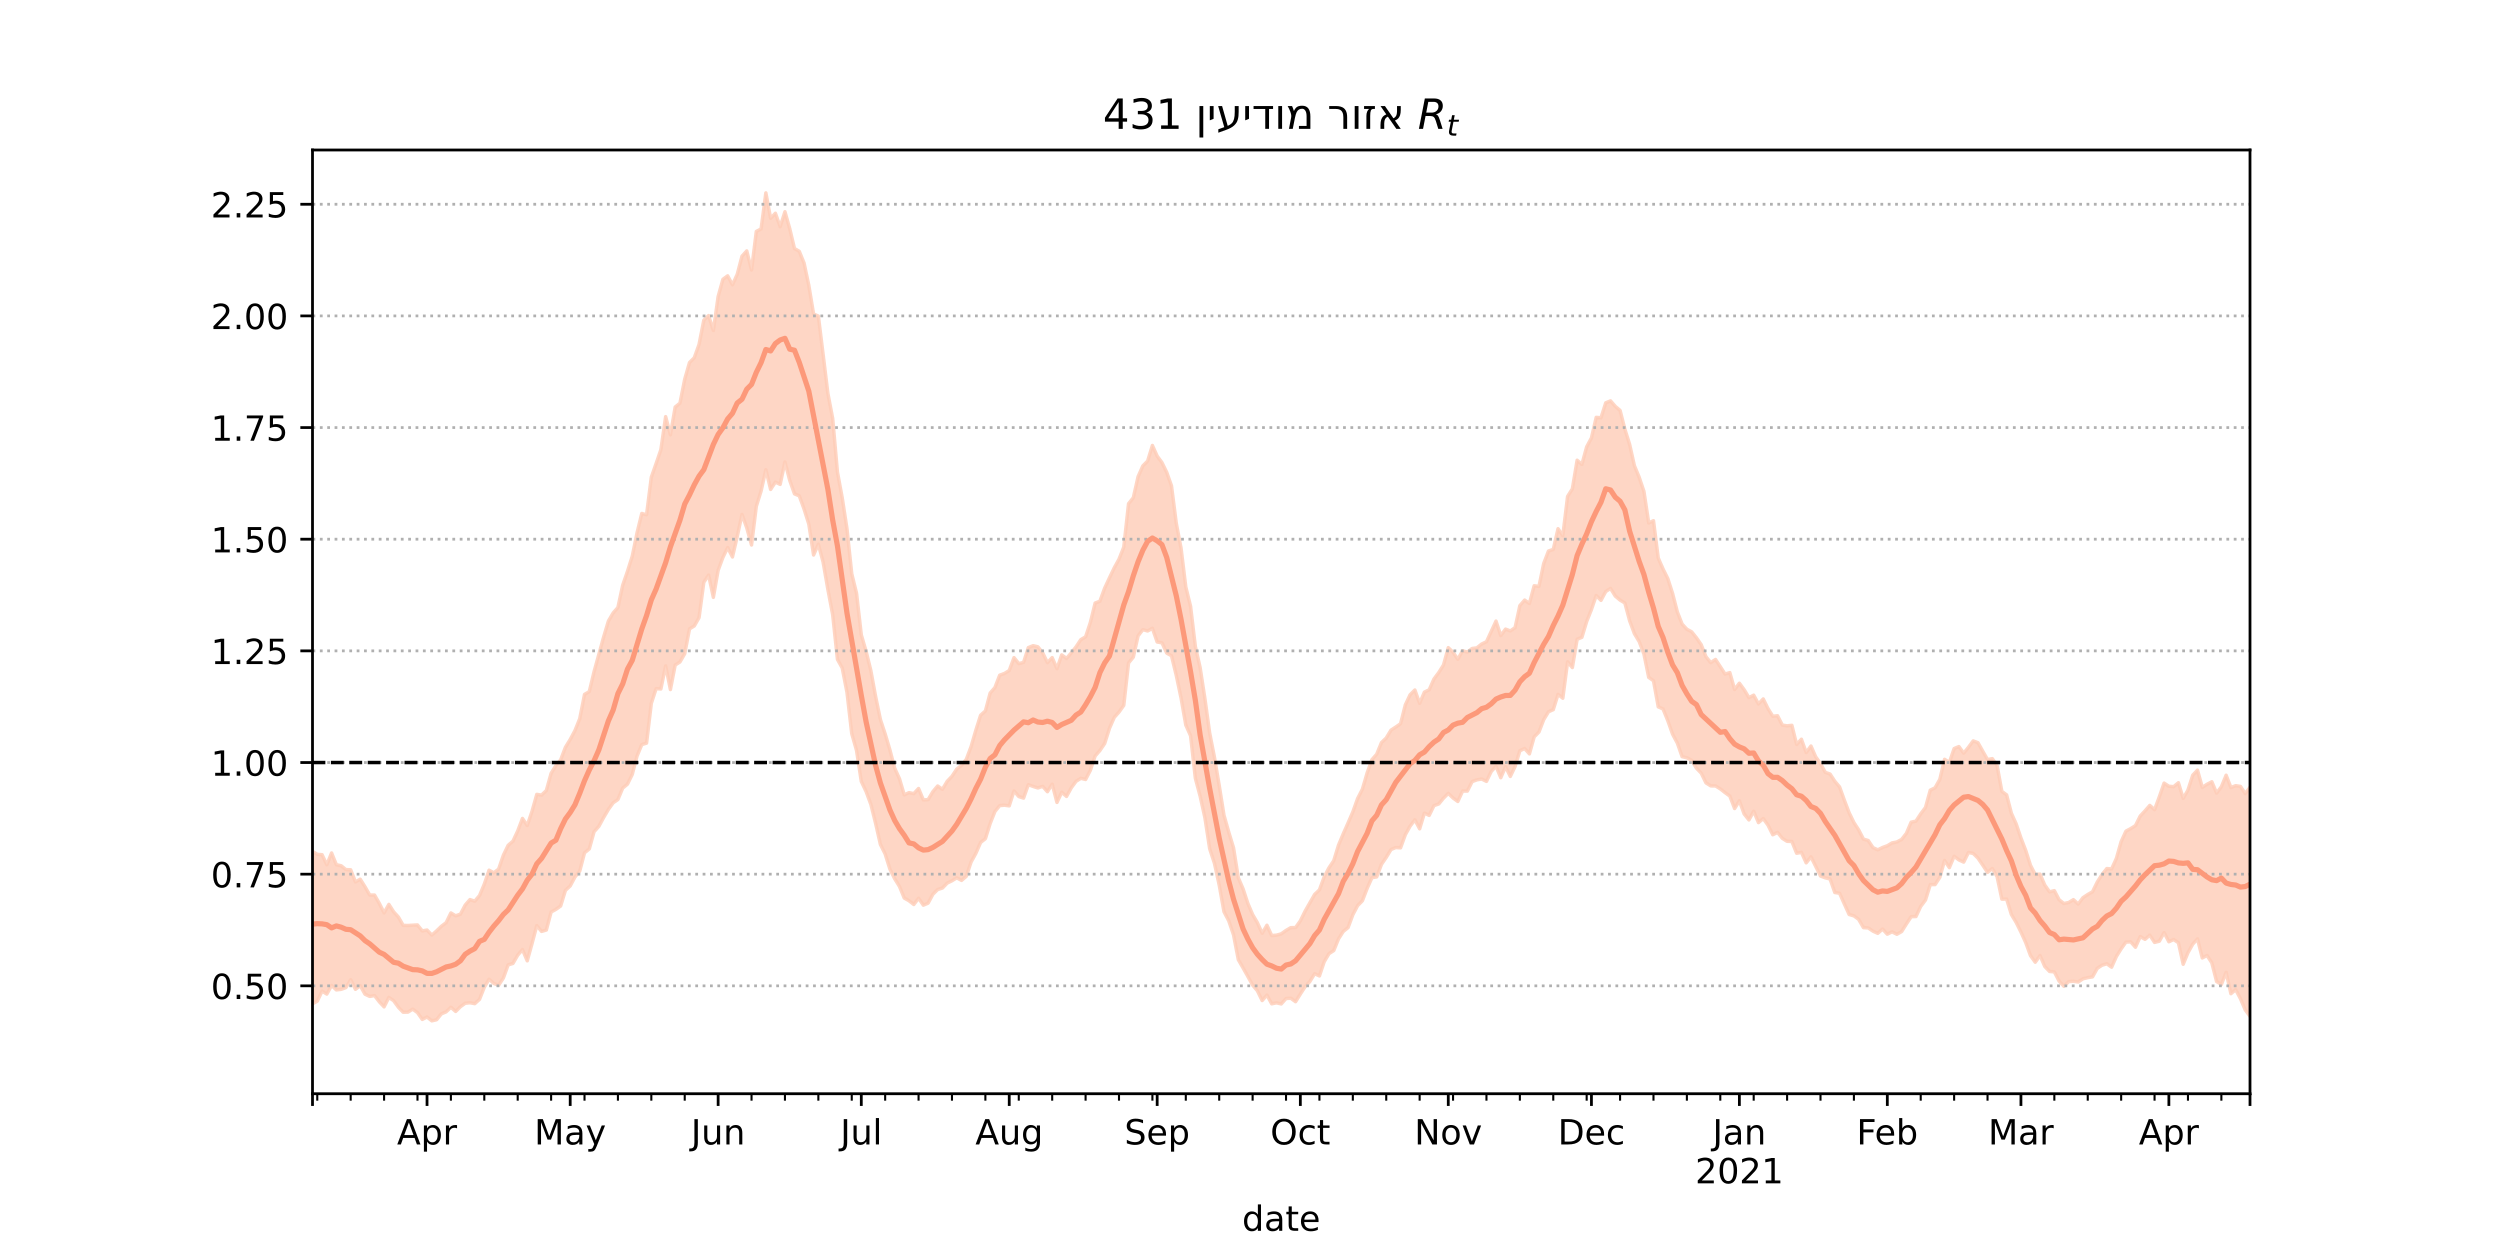 <?xml version="1.0" encoding="utf-8" standalone="no"?>
<!DOCTYPE svg PUBLIC "-//W3C//DTD SVG 1.1//EN"
  "http://www.w3.org/Graphics/SVG/1.1/DTD/svg11.dtd">
<!-- Created with matplotlib (https://matplotlib.org/) -->
<svg height="360pt" version="1.1" viewBox="0 0 720 360" width="720pt" xmlns="http://www.w3.org/2000/svg" xmlns:xlink="http://www.w3.org/1999/xlink">
 <defs>
  <style type="text/css">*{stroke-linecap:butt;stroke-linejoin:round;}</style>
 </defs>
 <g id="figure_1">
  <g id="patch_1">
   <path d="M 0 360 
L 720 360 
L 720 0 
L 0 0 
z
" style="fill:#ffffff;"/>
  </g>
  <g id="axes_1">
   <g id="patch_2">
    <path d="M 90 315 
L 648 315 
L 648 43.2 
L 90 43.2 
z
" style="fill:#ffffff;"/>
   </g>
   <g id="PolyCollection_1">
    <defs>
     <path d="M 90 -70.916 
L 90 -114.82 
L 91.374 -113.95 
L 92.749 -113.849 
L 94.123 -110.944 
L 95.498 -114.342 
L 96.872 -110.958 
L 98.246 -110.667 
L 99.621 -109.553 
L 100.995 -109.498 
L 102.369 -106.006 
L 103.744 -106.794 
L 105.118 -104.612 
L 106.493 -102.219 
L 107.867 -102.218 
L 109.241 -99.834 
L 110.616 -97.088 
L 111.99 -99.54 
L 113.365 -97.399 
L 114.739 -95.887 
L 116.113 -93.498 
L 117.488 -93.459 
L 118.862 -93.548 
L 120.236 -93.614 
L 121.611 -91.896 
L 122.985 -92.15 
L 124.36 -90.688 
L 125.734 -91.895 
L 127.108 -93.227 
L 128.483 -94.265 
L 129.857 -97.064 
L 131.232 -96.249 
L 132.606 -96.73 
L 133.98 -99.342 
L 135.355 -100.918 
L 136.729 -100.46 
L 138.103 -102.077 
L 139.478 -105.363 
L 140.852 -109.384 
L 142.227 -108.637 
L 143.601 -109.691 
L 144.975 -113.708 
L 146.35 -116.553 
L 147.724 -117.741 
L 149.099 -120.687 
L 150.473 -124.286 
L 151.847 -122.268 
L 153.222 -126.328 
L 154.596 -131.222 
L 155.97 -131.016 
L 157.345 -132.336 
L 158.719 -137.272 
L 160.094 -139.53 
L 161.468 -141.155 
L 162.842 -144.786 
L 164.217 -147.014 
L 165.591 -149.598 
L 166.966 -153.017 
L 168.34 -160.003 
L 169.714 -160.815 
L 171.089 -166.558 
L 172.463 -171.516 
L 173.837 -176.507 
L 175.212 -181.11 
L 176.586 -183.46 
L 177.961 -185.043 
L 179.335 -191.464 
L 180.709 -195.439 
L 182.084 -199.788 
L 183.458 -206.498 
L 184.833 -212.121 
L 186.207 -211.741 
L 187.581 -222.578 
L 188.956 -226.485 
L 190.33 -230.47 
L 191.704 -239.999 
L 193.079 -234.756 
L 194.453 -242.772 
L 195.828 -243.886 
L 197.202 -250.788 
L 198.576 -255.59 
L 199.951 -256.967 
L 201.325 -260.789 
L 202.7 -267.8 
L 204.074 -269.115 
L 205.448 -264.816 
L 206.823 -274.59 
L 208.197 -279.558 
L 209.571 -280.562 
L 210.946 -277.978 
L 212.32 -280.991 
L 213.695 -286.215 
L 215.069 -287.734 
L 216.443 -282.229 
L 217.818 -293.346 
L 219.192 -294.059 
L 220.567 -304.445 
L 221.941 -297.111 
L 223.315 -298.585 
L 224.69 -294.714 
L 226.064 -299.021 
L 227.438 -294.167 
L 228.813 -288.417 
L 230.187 -287.623 
L 231.562 -284.25 
L 232.936 -277.821 
L 234.31 -269.56 
L 235.685 -268.963 
L 237.059 -257.886 
L 238.433 -246.683 
L 239.808 -239.49 
L 241.182 -224.032 
L 242.557 -216.626 
L 243.931 -207.69 
L 245.305 -194.743 
L 246.68 -189.144 
L 248.054 -177.151 
L 249.429 -172.444 
L 250.803 -166.869 
L 252.177 -159.392 
L 253.552 -152.782 
L 254.926 -148.62 
L 256.3 -143.997 
L 257.675 -138.738 
L 259.049 -135.725 
L 260.424 -131.084 
L 261.798 -131.714 
L 263.172 -131.435 
L 264.547 -132.912 
L 265.921 -129.623 
L 267.296 -129.704 
L 268.67 -132.001 
L 270.044 -133.634 
L 271.419 -132.685 
L 272.793 -134.988 
L 274.167 -136.418 
L 275.542 -138.501 
L 276.916 -139.586 
L 278.291 -141.3 
L 279.665 -144.951 
L 281.039 -149.676 
L 282.414 -154.016 
L 283.788 -155.232 
L 285.163 -160.395 
L 286.537 -161.985 
L 287.911 -165.541 
L 289.286 -166.046 
L 290.66 -166.88 
L 292.034 -170.602 
L 293.409 -168.887 
L 294.783 -169.22 
L 296.158 -173.487 
L 297.532 -174.043 
L 298.906 -173.721 
L 300.281 -172.002 
L 301.655 -169.175 
L 303.03 -170.606 
L 304.404 -167.438 
L 305.778 -171.386 
L 307.153 -170.378 
L 308.527 -171.961 
L 309.901 -173.705 
L 311.276 -175.781 
L 312.65 -176.592 
L 314.025 -180.725 
L 315.399 -186.312 
L 316.773 -186.858 
L 318.148 -190.619 
L 319.522 -193.574 
L 320.897 -196.45 
L 322.271 -198.955 
L 323.645 -202.416 
L 325.02 -214.938 
L 326.394 -216.655 
L 327.768 -222.722 
L 329.143 -225.833 
L 330.517 -227.212 
L 331.892 -231.713 
L 333.266 -228.641 
L 334.64 -226.782 
L 336.015 -223.97 
L 337.389 -220.083 
L 338.764 -209.316 
L 340.138 -202.154 
L 341.512 -190.93 
L 342.887 -185.37 
L 344.261 -173.789 
L 345.635 -167.736 
L 347.01 -158.822 
L 348.384 -148.896 
L 349.759 -141.918 
L 351.133 -133.775 
L 352.507 -125.201 
L 353.882 -120.34 
L 355.256 -115.828 
L 356.631 -107.201 
L 358.005 -104.013 
L 359.379 -99.823 
L 360.754 -96.613 
L 362.128 -94.249 
L 363.502 -91.221 
L 364.877 -93.525 
L 366.251 -90.565 
L 367.626 -90.67 
L 369 -91.051 
L 370.374 -92.03 
L 371.749 -92.837 
L 373.123 -92.861 
L 374.498 -94.781 
L 375.872 -97.592 
L 377.246 -99.998 
L 378.621 -102.404 
L 379.995 -103.709 
L 381.369 -107.468 
L 382.744 -110.071 
L 384.118 -112.114 
L 385.493 -116.599 
L 386.867 -119.882 
L 388.241 -122.986 
L 389.616 -126.167 
L 390.99 -130.02 
L 392.365 -132.697 
L 393.739 -137.396 
L 395.113 -141.209 
L 396.488 -142.779 
L 397.862 -146.134 
L 399.236 -147.458 
L 400.611 -149.716 
L 401.985 -150.615 
L 403.36 -151.563 
L 404.734 -156.995 
L 406.108 -159.906 
L 407.483 -161.275 
L 408.857 -157.453 
L 410.232 -160.675 
L 411.606 -161.339 
L 412.98 -164.452 
L 414.355 -166.295 
L 415.729 -168.477 
L 417.103 -173.476 
L 418.478 -172.153 
L 419.852 -170.12 
L 421.227 -172.571 
L 422.601 -172.208 
L 423.975 -173.237 
L 425.35 -173.42 
L 426.724 -174.523 
L 428.099 -175.173 
L 429.473 -178.141 
L 430.847 -181.126 
L 432.222 -176.968 
L 433.596 -178.818 
L 434.97 -178.288 
L 436.345 -179.236 
L 437.719 -185.581 
L 439.094 -187.173 
L 440.468 -186.199 
L 441.842 -191.298 
L 443.217 -191.113 
L 444.591 -197.714 
L 445.966 -201.306 
L 447.34 -201.764 
L 448.714 -207.728 
L 450.089 -205.71 
L 451.463 -217.022 
L 452.837 -219.206 
L 454.212 -227.456 
L 455.586 -226.238 
L 456.961 -231.314 
L 458.335 -233.864 
L 459.709 -239.803 
L 461.084 -239.678 
L 462.458 -243.991 
L 463.833 -244.547 
L 465.207 -242.965 
L 466.581 -241.799 
L 467.956 -236.408 
L 469.33 -232.02 
L 470.704 -225.882 
L 472.079 -222.551 
L 473.453 -218.47 
L 474.828 -209.398 
L 476.202 -210.037 
L 477.576 -199.267 
L 478.951 -196.139 
L 480.325 -193.367 
L 481.7 -189.092 
L 483.074 -183.76 
L 484.448 -180.258 
L 485.823 -178.771 
L 487.197 -178.032 
L 488.571 -176.322 
L 489.946 -174.327 
L 491.32 -170.847 
L 492.695 -169.156 
L 494.069 -170.079 
L 495.443 -167.997 
L 496.818 -165.868 
L 498.192 -166.284 
L 499.567 -161.423 
L 500.941 -163.231 
L 502.315 -161.369 
L 503.69 -159.081 
L 505.064 -159.791 
L 506.438 -157.261 
L 507.813 -158.702 
L 509.187 -155.913 
L 510.562 -153.713 
L 511.936 -153.859 
L 513.31 -151.168 
L 514.685 -150.966 
L 516.059 -151.11 
L 517.433 -145.601 
L 518.808 -147.103 
L 520.182 -143.274 
L 521.557 -145.142 
L 522.931 -142.001 
L 524.305 -140.1 
L 525.68 -137.558 
L 527.054 -137.079 
L 528.429 -134.981 
L 529.803 -133.351 
L 531.177 -129.537 
L 532.552 -125.923 
L 533.926 -123.099 
L 535.3 -120.974 
L 536.675 -118.328 
L 538.049 -117.934 
L 539.424 -115.877 
L 540.798 -115.253 
L 542.172 -115.917 
L 543.547 -116.425 
L 544.921 -117.242 
L 546.296 -117.511 
L 547.67 -118.241 
L 549.044 -120 
L 550.419 -123.216 
L 551.793 -123.512 
L 553.167 -125.603 
L 554.542 -127.447 
L 555.916 -132.425 
L 557.291 -133.108 
L 558.665 -135.533 
L 560.039 -141.32 
L 561.414 -140.395 
L 562.788 -144.407 
L 564.163 -144.988 
L 565.537 -143.082 
L 566.911 -144.772 
L 568.286 -146.622 
L 569.66 -146.093 
L 571.034 -143.65 
L 572.409 -141.233 
L 573.783 -141.512 
L 575.158 -139.532 
L 576.532 -132.079 
L 577.906 -131.072 
L 579.281 -125.775 
L 580.655 -122.717 
L 582.03 -118.655 
L 583.404 -115.094 
L 584.778 -110.781 
L 586.153 -108.142 
L 587.527 -108.251 
L 588.901 -105.079 
L 590.276 -103.141 
L 591.65 -103.492 
L 593.025 -100.868 
L 594.399 -99.792 
L 595.773 -100.073 
L 597.148 -100.894 
L 598.522 -99.628 
L 599.897 -101.469 
L 601.271 -102.386 
L 602.645 -103.17 
L 604.02 -105.972 
L 605.394 -108.138 
L 606.768 -109.857 
L 608.143 -109.744 
L 609.517 -112.769 
L 610.892 -117.61 
L 612.266 -120.625 
L 613.64 -121.361 
L 615.015 -122.227 
L 616.389 -124.99 
L 617.764 -126.463 
L 619.138 -128.044 
L 620.512 -126.811 
L 621.887 -130.524 
L 623.261 -134.462 
L 624.635 -133.557 
L 626.01 -133.434 
L 627.384 -134.572 
L 628.759 -130.055 
L 630.133 -132.461 
L 631.507 -136.743 
L 632.882 -138.199 
L 634.256 -133.218 
L 635.631 -134.128 
L 637.005 -134.849 
L 638.379 -131.59 
L 639.754 -133.404 
L 641.128 -136.738 
L 642.502 -133.183 
L 643.877 -133.724 
L 645.251 -133.511 
L 646.626 -131.459 
L 648 -133.264 
L 649.374 -133.726 
L 650.749 -142.007 
L 652.123 -133.966 
L 653.498 -145.176 
L 654.872 -136.038 
L 656.246 -134.447 
L 657.621 -143.842 
L 658.995 -136.618 
L 658.995 -57.355 
L 658.995 -57.355 
L 657.621 -65.591 
L 656.246 -58.822 
L 654.872 -60.87 
L 653.498 -72.08 
L 652.123 -62.824 
L 650.749 -72.545 
L 649.374 -66.011 
L 648 -67.306 
L 646.626 -69.157 
L 645.251 -72.375 
L 643.877 -74.978 
L 642.502 -73.813 
L 641.128 -79.968 
L 639.754 -76.468 
L 638.379 -77.316 
L 637.005 -82.712 
L 635.631 -84.827 
L 634.256 -84.111 
L 632.882 -89.591 
L 631.507 -88.091 
L 630.133 -85.624 
L 628.759 -82.293 
L 627.384 -88.494 
L 626.01 -89.418 
L 624.635 -88.769 
L 623.261 -91.407 
L 621.887 -88.933 
L 620.512 -88.588 
L 619.138 -90.682 
L 617.764 -89.472 
L 616.389 -90.265 
L 615.015 -87.196 
L 613.64 -88.749 
L 612.266 -88.672 
L 610.892 -86.742 
L 609.517 -84.545 
L 608.143 -81.453 
L 606.768 -82.429 
L 605.394 -82.027 
L 604.02 -81.125 
L 602.645 -78.666 
L 601.271 -78.438 
L 599.897 -78.108 
L 598.522 -77.18 
L 597.148 -77.39 
L 595.773 -77.293 
L 594.399 -75.953 
L 593.025 -77.444 
L 591.65 -80.098 
L 590.276 -80.219 
L 588.901 -81.643 
L 587.527 -84.817 
L 586.153 -82.884 
L 584.778 -84.792 
L 583.404 -88.541 
L 582.03 -91.577 
L 580.655 -94.337 
L 579.281 -96.632 
L 577.906 -101.07 
L 576.532 -101.049 
L 575.158 -107.531 
L 573.783 -109.861 
L 572.409 -108.752 
L 571.034 -110.831 
L 569.66 -112.862 
L 568.286 -114.212 
L 566.911 -114.48 
L 565.537 -111.714 
L 564.163 -112.345 
L 562.788 -113.383 
L 561.414 -110.123 
L 560.039 -112.183 
L 558.665 -107.317 
L 557.291 -105.235 
L 555.916 -105.224 
L 554.542 -100.798 
L 553.167 -98.962 
L 551.793 -96.032 
L 550.419 -95.995 
L 549.044 -93.903 
L 547.67 -91.712 
L 546.296 -90.93 
L 544.921 -91.631 
L 543.547 -90.96 
L 542.172 -92.43 
L 540.798 -91.195 
L 539.424 -91.826 
L 538.049 -92.752 
L 536.675 -92.838 
L 535.3 -95.222 
L 533.926 -96.232 
L 532.552 -96.623 
L 531.177 -99.645 
L 529.803 -102.755 
L 528.429 -102.951 
L 527.054 -106.864 
L 525.68 -107.184 
L 524.305 -107.703 
L 522.931 -110.47 
L 521.557 -113.224 
L 520.182 -111.507 
L 518.808 -114.505 
L 517.433 -114.27 
L 516.059 -117.662 
L 514.685 -117.695 
L 513.31 -118.56 
L 511.936 -120.275 
L 510.562 -119.589 
L 509.187 -122.348 
L 507.813 -124.256 
L 506.438 -123.087 
L 505.064 -126.368 
L 503.69 -123.863 
L 502.315 -125.582 
L 500.941 -129.373 
L 499.567 -127.143 
L 498.192 -130.733 
L 496.818 -131.72 
L 495.443 -132.809 
L 494.069 -133.652 
L 492.695 -133.663 
L 491.32 -134.531 
L 489.946 -137.344 
L 488.571 -138.769 
L 487.197 -141.033 
L 485.823 -141.764 
L 484.448 -142.073 
L 483.074 -145.988 
L 481.7 -148.561 
L 480.325 -152.453 
L 478.951 -155.825 
L 477.576 -156.43 
L 476.202 -163.96 
L 474.828 -164.91 
L 473.453 -171.645 
L 472.079 -175.244 
L 470.704 -177.513 
L 469.33 -181.231 
L 467.956 -186.351 
L 466.581 -187.166 
L 465.207 -188.32 
L 463.833 -190.544 
L 462.458 -189.643 
L 461.084 -187.093 
L 459.709 -188.493 
L 458.335 -184.461 
L 456.961 -181.007 
L 455.586 -176.46 
L 454.212 -175.883 
L 452.837 -167.744 
L 451.463 -169.388 
L 450.089 -158.911 
L 448.714 -160.025 
L 447.34 -155.62 
L 445.966 -155.012 
L 444.591 -152.74 
L 443.217 -149.181 
L 441.842 -147.784 
L 440.468 -142.884 
L 439.094 -144.429 
L 437.719 -143.788 
L 436.345 -139.254 
L 434.97 -136.384 
L 433.596 -139.193 
L 432.222 -136.022 
L 430.847 -139.331 
L 429.473 -137.812 
L 428.099 -134.963 
L 426.724 -135.653 
L 425.35 -135.403 
L 423.975 -134.898 
L 422.601 -132.171 
L 421.227 -132.18 
L 419.852 -129.173 
L 418.478 -130.175 
L 417.103 -131.508 
L 415.729 -130.126 
L 414.355 -128.464 
L 412.98 -127.986 
L 411.606 -125.164 
L 410.232 -125.829 
L 408.857 -121.301 
L 407.483 -123.893 
L 406.108 -122.072 
L 404.734 -119.612 
L 403.36 -115.821 
L 401.985 -115.906 
L 400.611 -115.341 
L 399.236 -113.079 
L 397.862 -111.07 
L 396.488 -107.45 
L 395.113 -107.214 
L 393.739 -104.149 
L 392.365 -100.577 
L 390.99 -99.17 
L 389.616 -96.552 
L 388.241 -92.848 
L 386.867 -91.746 
L 385.493 -89.606 
L 384.118 -86.235 
L 382.744 -85.346 
L 381.369 -83.016 
L 379.995 -78.928 
L 378.621 -79.581 
L 377.246 -77.329 
L 375.872 -75.833 
L 374.498 -73.716 
L 373.123 -71.512 
L 371.749 -72.508 
L 370.374 -72.428 
L 369 -70.871 
L 367.626 -71.181 
L 366.251 -70.899 
L 364.877 -73.42 
L 363.502 -71.841 
L 362.128 -74.662 
L 360.754 -76.289 
L 359.379 -78.784 
L 358.005 -81.226 
L 356.631 -83.627 
L 355.256 -90.77 
L 353.882 -94.8 
L 352.507 -97.423 
L 351.133 -105.097 
L 349.759 -111.371 
L 348.384 -115.571 
L 347.01 -124.524 
L 345.635 -130.714 
L 344.261 -135.863 
L 342.887 -148.105 
L 341.512 -151.183 
L 340.138 -159.011 
L 338.764 -165.488 
L 337.389 -171.144 
L 336.015 -171.91 
L 334.64 -174.873 
L 333.266 -175.104 
L 331.892 -179.045 
L 330.517 -178.282 
L 329.143 -178.663 
L 327.768 -176.878 
L 326.394 -170.75 
L 325.02 -169.07 
L 323.645 -156.866 
L 322.271 -154.924 
L 320.897 -153.379 
L 319.522 -150.22 
L 318.148 -145.883 
L 316.773 -143.854 
L 315.399 -142.276 
L 314.025 -138.156 
L 312.65 -135.508 
L 311.276 -135.842 
L 309.901 -134.984 
L 308.527 -133.109 
L 307.153 -130.62 
L 305.778 -131.832 
L 304.404 -128.903 
L 303.03 -134.173 
L 301.655 -131.987 
L 300.281 -133.534 
L 298.906 -133.067 
L 297.532 -133.509 
L 296.158 -134.008 
L 294.783 -130.142 
L 293.409 -130.589 
L 292.034 -132.213 
L 290.66 -127.912 
L 289.286 -128.101 
L 287.911 -127.988 
L 286.537 -126.294 
L 285.163 -122.806 
L 283.788 -118.453 
L 282.414 -117.374 
L 281.039 -114.217 
L 279.665 -111.725 
L 278.291 -107.619 
L 276.916 -106.444 
L 275.542 -107.185 
L 274.167 -106.339 
L 272.793 -105.668 
L 271.419 -104.245 
L 270.044 -103.815 
L 268.67 -102.452 
L 267.296 -99.897 
L 265.921 -99.31 
L 264.547 -101.314 
L 263.172 -99.5 
L 261.798 -100.586 
L 260.424 -101.353 
L 259.049 -104.701 
L 257.675 -106.911 
L 256.3 -109.681 
L 254.926 -114.048 
L 253.552 -116.812 
L 252.177 -122.866 
L 250.803 -128.365 
L 249.429 -132.048 
L 248.054 -134.949 
L 246.68 -143.867 
L 245.305 -148.7 
L 243.931 -160.606 
L 242.557 -167.623 
L 241.182 -170.114 
L 239.808 -182.986 
L 238.433 -190.225 
L 237.059 -198.084 
L 235.685 -203.271 
L 234.31 -200.159 
L 232.936 -209.055 
L 231.562 -213.413 
L 230.187 -217.198 
L 228.813 -217.767 
L 227.438 -221.667 
L 226.064 -226.962 
L 224.69 -220.497 
L 223.315 -221.153 
L 221.941 -219.045 
L 220.567 -224.722 
L 219.192 -218.584 
L 217.818 -214.187 
L 216.443 -203.041 
L 215.069 -207.971 
L 213.695 -211.846 
L 212.32 -205.488 
L 210.946 -199.588 
L 209.571 -202.295 
L 208.197 -199.457 
L 206.823 -195.758 
L 205.448 -187.969 
L 204.074 -194.384 
L 202.7 -192.31 
L 201.325 -182.118 
L 199.951 -179.723 
L 198.576 -178.884 
L 197.202 -171.738 
L 195.828 -169.355 
L 194.453 -168.476 
L 193.079 -161.408 
L 191.704 -168.22 
L 190.33 -161.583 
L 188.956 -161.668 
L 187.581 -157.433 
L 186.207 -145.983 
L 184.833 -145.559 
L 183.458 -142.242 
L 182.084 -136.951 
L 180.709 -134.159 
L 179.335 -133.026 
L 177.961 -129.743 
L 176.586 -128.785 
L 175.212 -126.877 
L 173.837 -124.542 
L 172.463 -122.007 
L 171.089 -120.462 
L 169.714 -115.508 
L 168.34 -114.394 
L 166.966 -109.142 
L 165.591 -107.429 
L 164.217 -104.848 
L 162.842 -103.576 
L 161.468 -99.069 
L 160.094 -98.1 
L 158.719 -97.338 
L 157.345 -92.154 
L 155.97 -91.756 
L 154.596 -93.427 
L 153.222 -88.244 
L 151.847 -83.281 
L 150.473 -86.518 
L 149.099 -84.909 
L 147.724 -82.529 
L 146.35 -82.125 
L 144.975 -78.343 
L 143.601 -76.264 
L 142.227 -76.756 
L 140.852 -77.969 
L 139.478 -75.666 
L 138.103 -72.199 
L 136.729 -70.946 
L 135.355 -71.209 
L 133.98 -71.067 
L 132.606 -70.07 
L 131.232 -68.707 
L 129.857 -69.902 
L 128.483 -68.592 
L 127.108 -68.005 
L 125.734 -66.314 
L 124.36 -65.996 
L 122.985 -67.102 
L 121.611 -66.409 
L 120.236 -68.367 
L 118.862 -69.367 
L 117.488 -68.51 
L 116.113 -68.48 
L 114.739 -69.904 
L 113.365 -71.804 
L 111.99 -72.744 
L 110.616 -70.023 
L 109.241 -71.48 
L 107.867 -73.279 
L 106.493 -73.031 
L 105.118 -73.674 
L 103.744 -76.126 
L 102.369 -75.082 
L 100.995 -77.837 
L 99.621 -75.57 
L 98.246 -75.071 
L 96.872 -74.904 
L 95.498 -76.194 
L 94.123 -73.706 
L 92.749 -74.557 
L 91.374 -71.653 
L 90 -70.916 
z
" id="mc5fe4cf02a" style="stroke:#fdcbb6;stroke-opacity:0.8;"/>
    </defs>
    <g clip-path="url(#p5f58ce36bc)">
     <use style="fill:#fdcbb6;fill-opacity:0.8;stroke:#fdcbb6;stroke-opacity:0.8;" x="0" xlink:href="#mc5fe4cf02a" y="360"/>
    </g>
   </g>
   <g id="matplotlib.axis_1">
    <g id="xtick_1">
     <g id="line2d_1">
      <defs>
       <path d="M 0 0 
L 0 3.5 
" id="m0d7cf63e36" style="stroke:#000000;stroke-width:0.8;"/>
      </defs>
      <g>
       <use style="stroke:#000000;stroke-width:0.8;" x="90" xlink:href="#m0d7cf63e36" y="315"/>
      </g>
     </g>
    </g>
    <g id="xtick_2">
     <g id="line2d_2">
      <g>
       <use style="stroke:#000000;stroke-width:0.8;" x="122.985" xlink:href="#m0d7cf63e36" y="315"/>
      </g>
     </g>
     <g id="text_1">
      <!-- Apr -->
      <g transform="translate(114.335 329.598)scale(0.1 -0.1)">
       <defs>
        <path d="M 34.188 63.188 
L 20.797 26.906 
L 47.609 26.906 
z
M 28.609 72.906 
L 39.797 72.906 
L 67.578 0 
L 57.328 0 
L 50.688 18.703 
L 17.828 18.703 
L 11.188 0 
L 0.781 0 
z
" id="DejaVuSans-65"/>
        <path d="M 18.109 8.203 
L 18.109 -20.797 
L 9.078 -20.797 
L 9.078 54.688 
L 18.109 54.688 
L 18.109 46.391 
Q 20.953 51.266 25.266 53.625 
Q 29.594 56 35.594 56 
Q 45.562 56 51.781 48.094 
Q 58.016 40.188 58.016 27.297 
Q 58.016 14.406 51.781 6.484 
Q 45.562 -1.422 35.594 -1.422 
Q 29.594 -1.422 25.266 0.953 
Q 20.953 3.328 18.109 8.203 
z
M 48.688 27.297 
Q 48.688 37.203 44.609 42.844 
Q 40.531 48.484 33.406 48.484 
Q 26.266 48.484 22.188 42.844 
Q 18.109 37.203 18.109 27.297 
Q 18.109 17.391 22.188 11.75 
Q 26.266 6.109 33.406 6.109 
Q 40.531 6.109 44.609 11.75 
Q 48.688 17.391 48.688 27.297 
z
" id="DejaVuSans-112"/>
        <path d="M 41.109 46.297 
Q 39.594 47.172 37.812 47.578 
Q 36.031 48 33.891 48 
Q 26.266 48 22.188 43.047 
Q 18.109 38.094 18.109 28.812 
L 18.109 0 
L 9.078 0 
L 9.078 54.688 
L 18.109 54.688 
L 18.109 46.188 
Q 20.953 51.172 25.484 53.578 
Q 30.031 56 36.531 56 
Q 37.453 56 38.578 55.875 
Q 39.703 55.766 41.062 55.516 
z
" id="DejaVuSans-114"/>
       </defs>
       <use xlink:href="#DejaVuSans-65"/>
       <use x="68.408" xlink:href="#DejaVuSans-112"/>
       <use x="131.885" xlink:href="#DejaVuSans-114"/>
      </g>
     </g>
    </g>
    <g id="xtick_3">
     <g id="line2d_3">
      <g>
       <use style="stroke:#000000;stroke-width:0.8;" x="164.217" xlink:href="#m0d7cf63e36" y="315"/>
      </g>
     </g>
     <g id="text_2">
      <!-- May -->
      <g transform="translate(153.879 329.598)scale(0.1 -0.1)">
       <defs>
        <path d="M 9.812 72.906 
L 24.516 72.906 
L 43.109 23.297 
L 61.812 72.906 
L 76.516 72.906 
L 76.516 0 
L 66.891 0 
L 66.891 64.016 
L 48.094 14.016 
L 38.188 14.016 
L 19.391 64.016 
L 19.391 0 
L 9.812 0 
z
" id="DejaVuSans-77"/>
        <path d="M 34.281 27.484 
Q 23.391 27.484 19.188 25 
Q 14.984 22.516 14.984 16.5 
Q 14.984 11.719 18.141 8.906 
Q 21.297 6.109 26.703 6.109 
Q 34.188 6.109 38.703 11.406 
Q 43.219 16.703 43.219 25.484 
L 43.219 27.484 
z
M 52.203 31.203 
L 52.203 0 
L 43.219 0 
L 43.219 8.297 
Q 40.141 3.328 35.547 0.953 
Q 30.953 -1.422 24.312 -1.422 
Q 15.922 -1.422 10.953 3.297 
Q 6 8.016 6 15.922 
Q 6 25.141 12.172 29.828 
Q 18.359 34.516 30.609 34.516 
L 43.219 34.516 
L 43.219 35.406 
Q 43.219 41.609 39.141 45 
Q 35.062 48.391 27.688 48.391 
Q 23 48.391 18.547 47.266 
Q 14.109 46.141 10.016 43.891 
L 10.016 52.203 
Q 14.938 54.109 19.578 55.047 
Q 24.219 56 28.609 56 
Q 40.484 56 46.344 49.844 
Q 52.203 43.703 52.203 31.203 
z
" id="DejaVuSans-97"/>
        <path d="M 32.172 -5.078 
Q 28.375 -14.844 24.75 -17.812 
Q 21.141 -20.797 15.094 -20.797 
L 7.906 -20.797 
L 7.906 -13.281 
L 13.188 -13.281 
Q 16.891 -13.281 18.938 -11.516 
Q 21 -9.766 23.484 -3.219 
L 25.094 0.875 
L 2.984 54.688 
L 12.5 54.688 
L 29.594 11.922 
L 46.688 54.688 
L 56.203 54.688 
z
" id="DejaVuSans-121"/>
       </defs>
       <use xlink:href="#DejaVuSans-77"/>
       <use x="86.279" xlink:href="#DejaVuSans-97"/>
       <use x="147.559" xlink:href="#DejaVuSans-121"/>
      </g>
     </g>
    </g>
    <g id="xtick_4">
     <g id="line2d_4">
      <g>
       <use style="stroke:#000000;stroke-width:0.8;" x="206.823" xlink:href="#m0d7cf63e36" y="315"/>
      </g>
     </g>
     <g id="text_3">
      <!-- Jun -->
      <g transform="translate(199.01 329.598)scale(0.1 -0.1)">
       <defs>
        <path d="M 9.812 72.906 
L 19.672 72.906 
L 19.672 5.078 
Q 19.672 -8.109 14.672 -14.062 
Q 9.672 -20.016 -1.422 -20.016 
L -5.172 -20.016 
L -5.172 -11.719 
L -2.094 -11.719 
Q 4.438 -11.719 7.125 -8.047 
Q 9.812 -4.391 9.812 5.078 
z
" id="DejaVuSans-74"/>
        <path d="M 8.5 21.578 
L 8.5 54.688 
L 17.484 54.688 
L 17.484 21.922 
Q 17.484 14.156 20.5 10.266 
Q 23.531 6.391 29.594 6.391 
Q 36.859 6.391 41.078 11.031 
Q 45.312 15.672 45.312 23.688 
L 45.312 54.688 
L 54.297 54.688 
L 54.297 0 
L 45.312 0 
L 45.312 8.406 
Q 42.047 3.422 37.719 1 
Q 33.406 -1.422 27.688 -1.422 
Q 18.266 -1.422 13.375 4.438 
Q 8.5 10.297 8.5 21.578 
z
M 31.109 56 
z
" id="DejaVuSans-117"/>
        <path d="M 54.891 33.016 
L 54.891 0 
L 45.906 0 
L 45.906 32.719 
Q 45.906 40.484 42.875 44.328 
Q 39.844 48.188 33.797 48.188 
Q 26.516 48.188 22.312 43.547 
Q 18.109 38.922 18.109 30.906 
L 18.109 0 
L 9.078 0 
L 9.078 54.688 
L 18.109 54.688 
L 18.109 46.188 
Q 21.344 51.125 25.703 53.562 
Q 30.078 56 35.797 56 
Q 45.219 56 50.047 50.172 
Q 54.891 44.344 54.891 33.016 
z
" id="DejaVuSans-110"/>
       </defs>
       <use xlink:href="#DejaVuSans-74"/>
       <use x="29.492" xlink:href="#DejaVuSans-117"/>
       <use x="92.871" xlink:href="#DejaVuSans-110"/>
      </g>
     </g>
    </g>
    <g id="xtick_5">
     <g id="line2d_5">
      <g>
       <use style="stroke:#000000;stroke-width:0.8;" x="248.054" xlink:href="#m0d7cf63e36" y="315"/>
      </g>
     </g>
     <g id="text_4">
      <!-- Jul -->
      <g transform="translate(242.021 329.598)scale(0.1 -0.1)">
       <defs>
        <path d="M 9.422 75.984 
L 18.406 75.984 
L 18.406 0 
L 9.422 0 
z
" id="DejaVuSans-108"/>
       </defs>
       <use xlink:href="#DejaVuSans-74"/>
       <use x="29.492" xlink:href="#DejaVuSans-117"/>
       <use x="92.871" xlink:href="#DejaVuSans-108"/>
      </g>
     </g>
    </g>
    <g id="xtick_6">
     <g id="line2d_6">
      <g>
       <use style="stroke:#000000;stroke-width:0.8;" x="290.66" xlink:href="#m0d7cf63e36" y="315"/>
      </g>
     </g>
     <g id="text_5">
      <!-- Aug -->
      <g transform="translate(280.897 329.598)scale(0.1 -0.1)">
       <defs>
        <path d="M 45.406 27.984 
Q 45.406 37.75 41.375 43.109 
Q 37.359 48.484 30.078 48.484 
Q 22.859 48.484 18.828 43.109 
Q 14.797 37.75 14.797 27.984 
Q 14.797 18.266 18.828 12.891 
Q 22.859 7.516 30.078 7.516 
Q 37.359 7.516 41.375 12.891 
Q 45.406 18.266 45.406 27.984 
z
M 54.391 6.781 
Q 54.391 -7.172 48.188 -13.984 
Q 42 -20.797 29.203 -20.797 
Q 24.469 -20.797 20.266 -20.094 
Q 16.062 -19.391 12.109 -17.922 
L 12.109 -9.188 
Q 16.062 -11.328 19.922 -12.344 
Q 23.781 -13.375 27.781 -13.375 
Q 36.625 -13.375 41.016 -8.766 
Q 45.406 -4.156 45.406 5.172 
L 45.406 9.625 
Q 42.625 4.781 38.281 2.391 
Q 33.938 0 27.875 0 
Q 17.828 0 11.672 7.656 
Q 5.516 15.328 5.516 27.984 
Q 5.516 40.672 11.672 48.328 
Q 17.828 56 27.875 56 
Q 33.938 56 38.281 53.609 
Q 42.625 51.219 45.406 46.391 
L 45.406 54.688 
L 54.391 54.688 
z
" id="DejaVuSans-103"/>
       </defs>
       <use xlink:href="#DejaVuSans-65"/>
       <use x="68.408" xlink:href="#DejaVuSans-117"/>
       <use x="131.787" xlink:href="#DejaVuSans-103"/>
      </g>
     </g>
    </g>
    <g id="xtick_7">
     <g id="line2d_7">
      <g>
       <use style="stroke:#000000;stroke-width:0.8;" x="333.266" xlink:href="#m0d7cf63e36" y="315"/>
      </g>
     </g>
     <g id="text_6">
      <!-- Sep -->
      <g transform="translate(323.841 329.598)scale(0.1 -0.1)">
       <defs>
        <path d="M 53.516 70.516 
L 53.516 60.891 
Q 47.906 63.578 42.922 64.891 
Q 37.938 66.219 33.297 66.219 
Q 25.25 66.219 20.875 63.094 
Q 16.5 59.969 16.5 54.203 
Q 16.5 49.359 19.406 46.891 
Q 22.312 44.438 30.422 42.922 
L 36.375 41.703 
Q 47.406 39.594 52.656 34.297 
Q 57.906 29 57.906 20.125 
Q 57.906 9.516 50.797 4.047 
Q 43.703 -1.422 29.984 -1.422 
Q 24.812 -1.422 18.969 -0.25 
Q 13.141 0.922 6.891 3.219 
L 6.891 13.375 
Q 12.891 10.016 18.656 8.297 
Q 24.422 6.594 29.984 6.594 
Q 38.422 6.594 43.016 9.906 
Q 47.609 13.234 47.609 19.391 
Q 47.609 24.75 44.312 27.781 
Q 41.016 30.812 33.5 32.328 
L 27.484 33.5 
Q 16.453 35.688 11.516 40.375 
Q 6.594 45.062 6.594 53.422 
Q 6.594 63.094 13.406 68.656 
Q 20.219 74.219 32.172 74.219 
Q 37.312 74.219 42.625 73.281 
Q 47.953 72.359 53.516 70.516 
z
" id="DejaVuSans-83"/>
        <path d="M 56.203 29.594 
L 56.203 25.203 
L 14.891 25.203 
Q 15.484 15.922 20.484 11.062 
Q 25.484 6.203 34.422 6.203 
Q 39.594 6.203 44.453 7.469 
Q 49.312 8.734 54.109 11.281 
L 54.109 2.781 
Q 49.266 0.734 44.188 -0.344 
Q 39.109 -1.422 33.891 -1.422 
Q 20.797 -1.422 13.156 6.188 
Q 5.516 13.812 5.516 26.812 
Q 5.516 40.234 12.766 48.109 
Q 20.016 56 32.328 56 
Q 43.359 56 49.781 48.891 
Q 56.203 41.797 56.203 29.594 
z
M 47.219 32.234 
Q 47.125 39.594 43.094 43.984 
Q 39.062 48.391 32.422 48.391 
Q 24.906 48.391 20.391 44.141 
Q 15.875 39.891 15.188 32.172 
z
" id="DejaVuSans-101"/>
       </defs>
       <use xlink:href="#DejaVuSans-83"/>
       <use x="63.477" xlink:href="#DejaVuSans-101"/>
       <use x="125" xlink:href="#DejaVuSans-112"/>
      </g>
     </g>
    </g>
    <g id="xtick_8">
     <g id="line2d_8">
      <g>
       <use style="stroke:#000000;stroke-width:0.8;" x="374.498" xlink:href="#m0d7cf63e36" y="315"/>
      </g>
     </g>
     <g id="text_7">
      <!-- Oct -->
      <g transform="translate(365.852 329.598)scale(0.1 -0.1)">
       <defs>
        <path d="M 39.406 66.219 
Q 28.656 66.219 22.328 58.203 
Q 16.016 50.203 16.016 36.375 
Q 16.016 22.609 22.328 14.594 
Q 28.656 6.594 39.406 6.594 
Q 50.141 6.594 56.422 14.594 
Q 62.703 22.609 62.703 36.375 
Q 62.703 50.203 56.422 58.203 
Q 50.141 66.219 39.406 66.219 
z
M 39.406 74.219 
Q 54.734 74.219 63.906 63.938 
Q 73.094 53.656 73.094 36.375 
Q 73.094 19.141 63.906 8.859 
Q 54.734 -1.422 39.406 -1.422 
Q 24.031 -1.422 14.812 8.828 
Q 5.609 19.094 5.609 36.375 
Q 5.609 53.656 14.812 63.938 
Q 24.031 74.219 39.406 74.219 
z
" id="DejaVuSans-79"/>
        <path d="M 48.781 52.594 
L 48.781 44.188 
Q 44.969 46.297 41.141 47.344 
Q 37.312 48.391 33.406 48.391 
Q 24.656 48.391 19.812 42.844 
Q 14.984 37.312 14.984 27.297 
Q 14.984 17.281 19.812 11.734 
Q 24.656 6.203 33.406 6.203 
Q 37.312 6.203 41.141 7.25 
Q 44.969 8.297 48.781 10.406 
L 48.781 2.094 
Q 45.016 0.344 40.984 -0.531 
Q 36.969 -1.422 32.422 -1.422 
Q 20.062 -1.422 12.781 6.344 
Q 5.516 14.109 5.516 27.297 
Q 5.516 40.672 12.859 48.328 
Q 20.219 56 33.016 56 
Q 37.156 56 41.109 55.141 
Q 45.062 54.297 48.781 52.594 
z
" id="DejaVuSans-99"/>
        <path d="M 18.312 70.219 
L 18.312 54.688 
L 36.812 54.688 
L 36.812 47.703 
L 18.312 47.703 
L 18.312 18.016 
Q 18.312 11.328 20.141 9.422 
Q 21.969 7.516 27.594 7.516 
L 36.812 7.516 
L 36.812 0 
L 27.594 0 
Q 17.188 0 13.234 3.875 
Q 9.281 7.766 9.281 18.016 
L 9.281 47.703 
L 2.688 47.703 
L 2.688 54.688 
L 9.281 54.688 
L 9.281 70.219 
z
" id="DejaVuSans-116"/>
       </defs>
       <use xlink:href="#DejaVuSans-79"/>
       <use x="78.711" xlink:href="#DejaVuSans-99"/>
       <use x="133.691" xlink:href="#DejaVuSans-116"/>
      </g>
     </g>
    </g>
    <g id="xtick_9">
     <g id="line2d_9">
      <g>
       <use style="stroke:#000000;stroke-width:0.8;" x="417.103" xlink:href="#m0d7cf63e36" y="315"/>
      </g>
     </g>
     <g id="text_8">
      <!-- Nov -->
      <g transform="translate(407.344 329.598)scale(0.1 -0.1)">
       <defs>
        <path d="M 9.812 72.906 
L 23.094 72.906 
L 55.422 11.922 
L 55.422 72.906 
L 64.984 72.906 
L 64.984 0 
L 51.703 0 
L 19.391 60.984 
L 19.391 0 
L 9.812 0 
z
" id="DejaVuSans-78"/>
        <path d="M 30.609 48.391 
Q 23.391 48.391 19.188 42.75 
Q 14.984 37.109 14.984 27.297 
Q 14.984 17.484 19.156 11.844 
Q 23.344 6.203 30.609 6.203 
Q 37.797 6.203 41.984 11.859 
Q 46.188 17.531 46.188 27.297 
Q 46.188 37.016 41.984 42.703 
Q 37.797 48.391 30.609 48.391 
z
M 30.609 56 
Q 42.328 56 49.016 48.375 
Q 55.719 40.766 55.719 27.297 
Q 55.719 13.875 49.016 6.219 
Q 42.328 -1.422 30.609 -1.422 
Q 18.844 -1.422 12.172 6.219 
Q 5.516 13.875 5.516 27.297 
Q 5.516 40.766 12.172 48.375 
Q 18.844 56 30.609 56 
z
" id="DejaVuSans-111"/>
        <path d="M 2.984 54.688 
L 12.5 54.688 
L 29.594 8.797 
L 46.688 54.688 
L 56.203 54.688 
L 35.688 0 
L 23.484 0 
z
" id="DejaVuSans-118"/>
       </defs>
       <use xlink:href="#DejaVuSans-78"/>
       <use x="74.805" xlink:href="#DejaVuSans-111"/>
       <use x="135.986" xlink:href="#DejaVuSans-118"/>
      </g>
     </g>
    </g>
    <g id="xtick_10">
     <g id="line2d_10">
      <g>
       <use style="stroke:#000000;stroke-width:0.8;" x="458.335" xlink:href="#m0d7cf63e36" y="315"/>
      </g>
     </g>
     <g id="text_9">
      <!-- Dec -->
      <g transform="translate(448.659 329.598)scale(0.1 -0.1)">
       <defs>
        <path d="M 19.672 64.797 
L 19.672 8.109 
L 31.594 8.109 
Q 46.688 8.109 53.688 14.938 
Q 60.688 21.781 60.688 36.531 
Q 60.688 51.172 53.688 57.984 
Q 46.688 64.797 31.594 64.797 
z
M 9.812 72.906 
L 30.078 72.906 
Q 51.266 72.906 61.172 64.094 
Q 71.094 55.281 71.094 36.531 
Q 71.094 17.672 61.125 8.828 
Q 51.172 0 30.078 0 
L 9.812 0 
z
" id="DejaVuSans-68"/>
       </defs>
       <use xlink:href="#DejaVuSans-68"/>
       <use x="77.002" xlink:href="#DejaVuSans-101"/>
       <use x="138.525" xlink:href="#DejaVuSans-99"/>
      </g>
     </g>
    </g>
    <g id="xtick_11">
     <g id="line2d_11">
      <g>
       <use style="stroke:#000000;stroke-width:0.8;" x="500.941" xlink:href="#m0d7cf63e36" y="315"/>
      </g>
     </g>
     <g id="text_10">
      <!-- Jan -->
      <g transform="translate(493.233 329.598)scale(0.1 -0.1)">
       <use xlink:href="#DejaVuSans-74"/>
       <use x="29.492" xlink:href="#DejaVuSans-97"/>
       <use x="90.771" xlink:href="#DejaVuSans-110"/>
      </g>
      <!-- 2021 -->
      <g transform="translate(488.216 340.796)scale(0.1 -0.1)">
       <defs>
        <path d="M 19.188 8.297 
L 53.609 8.297 
L 53.609 0 
L 7.328 0 
L 7.328 8.297 
Q 12.938 14.109 22.625 23.891 
Q 32.328 33.688 34.812 36.531 
Q 39.547 41.844 41.422 45.531 
Q 43.312 49.219 43.312 52.781 
Q 43.312 58.594 39.234 62.25 
Q 35.156 65.922 28.609 65.922 
Q 23.969 65.922 18.812 64.312 
Q 13.672 62.703 7.812 59.422 
L 7.812 69.391 
Q 13.766 71.781 18.938 73 
Q 24.125 74.219 28.422 74.219 
Q 39.75 74.219 46.484 68.547 
Q 53.219 62.891 53.219 53.422 
Q 53.219 48.922 51.531 44.891 
Q 49.859 40.875 45.406 35.406 
Q 44.188 33.984 37.641 27.219 
Q 31.109 20.453 19.188 8.297 
z
" id="DejaVuSans-50"/>
        <path d="M 31.781 66.406 
Q 24.172 66.406 20.328 58.906 
Q 16.5 51.422 16.5 36.375 
Q 16.5 21.391 20.328 13.891 
Q 24.172 6.391 31.781 6.391 
Q 39.453 6.391 43.281 13.891 
Q 47.125 21.391 47.125 36.375 
Q 47.125 51.422 43.281 58.906 
Q 39.453 66.406 31.781 66.406 
z
M 31.781 74.219 
Q 44.047 74.219 50.516 64.516 
Q 56.984 54.828 56.984 36.375 
Q 56.984 17.969 50.516 8.266 
Q 44.047 -1.422 31.781 -1.422 
Q 19.531 -1.422 13.062 8.266 
Q 6.594 17.969 6.594 36.375 
Q 6.594 54.828 13.062 64.516 
Q 19.531 74.219 31.781 74.219 
z
" id="DejaVuSans-48"/>
        <path d="M 12.406 8.297 
L 28.516 8.297 
L 28.516 63.922 
L 10.984 60.406 
L 10.984 69.391 
L 28.422 72.906 
L 38.281 72.906 
L 38.281 8.297 
L 54.391 8.297 
L 54.391 0 
L 12.406 0 
z
" id="DejaVuSans-49"/>
       </defs>
       <use xlink:href="#DejaVuSans-50"/>
       <use x="63.623" xlink:href="#DejaVuSans-48"/>
       <use x="127.246" xlink:href="#DejaVuSans-50"/>
       <use x="190.869" xlink:href="#DejaVuSans-49"/>
      </g>
     </g>
    </g>
    <g id="xtick_12">
     <g id="line2d_12">
      <g>
       <use style="stroke:#000000;stroke-width:0.8;" x="543.547" xlink:href="#m0d7cf63e36" y="315"/>
      </g>
     </g>
     <g id="text_11">
      <!-- Feb -->
      <g transform="translate(534.695 329.598)scale(0.1 -0.1)">
       <defs>
        <path d="M 9.812 72.906 
L 51.703 72.906 
L 51.703 64.594 
L 19.672 64.594 
L 19.672 43.109 
L 48.578 43.109 
L 48.578 34.812 
L 19.672 34.812 
L 19.672 0 
L 9.812 0 
z
" id="DejaVuSans-70"/>
        <path d="M 48.688 27.297 
Q 48.688 37.203 44.609 42.844 
Q 40.531 48.484 33.406 48.484 
Q 26.266 48.484 22.188 42.844 
Q 18.109 37.203 18.109 27.297 
Q 18.109 17.391 22.188 11.75 
Q 26.266 6.109 33.406 6.109 
Q 40.531 6.109 44.609 11.75 
Q 48.688 17.391 48.688 27.297 
z
M 18.109 46.391 
Q 20.953 51.266 25.266 53.625 
Q 29.594 56 35.594 56 
Q 45.562 56 51.781 48.094 
Q 58.016 40.188 58.016 27.297 
Q 58.016 14.406 51.781 6.484 
Q 45.562 -1.422 35.594 -1.422 
Q 29.594 -1.422 25.266 0.953 
Q 20.953 3.328 18.109 8.203 
L 18.109 0 
L 9.078 0 
L 9.078 75.984 
L 18.109 75.984 
z
" id="DejaVuSans-98"/>
       </defs>
       <use xlink:href="#DejaVuSans-70"/>
       <use x="52.02" xlink:href="#DejaVuSans-101"/>
       <use x="113.543" xlink:href="#DejaVuSans-98"/>
      </g>
     </g>
    </g>
    <g id="xtick_13">
     <g id="line2d_13">
      <g>
       <use style="stroke:#000000;stroke-width:0.8;" x="582.03" xlink:href="#m0d7cf63e36" y="315"/>
      </g>
     </g>
     <g id="text_12">
      <!-- Mar -->
      <g transform="translate(572.596 329.598)scale(0.1 -0.1)">
       <use xlink:href="#DejaVuSans-77"/>
       <use x="86.279" xlink:href="#DejaVuSans-97"/>
       <use x="147.559" xlink:href="#DejaVuSans-114"/>
      </g>
     </g>
    </g>
    <g id="xtick_14">
     <g id="line2d_14">
      <g>
       <use style="stroke:#000000;stroke-width:0.8;" x="624.635" xlink:href="#m0d7cf63e36" y="315"/>
      </g>
     </g>
     <g id="text_13">
      <!-- Apr -->
      <g transform="translate(615.985 329.598)scale(0.1 -0.1)">
       <use xlink:href="#DejaVuSans-65"/>
       <use x="68.408" xlink:href="#DejaVuSans-112"/>
       <use x="131.885" xlink:href="#DejaVuSans-114"/>
      </g>
     </g>
    </g>
    <g id="xtick_15">
     <g id="line2d_15">
      <g>
       <use style="stroke:#000000;stroke-width:0.8;" x="648" xlink:href="#m0d7cf63e36" y="315"/>
      </g>
     </g>
    </g>
    <g id="xtick_16">
     <g id="line2d_16">
      <defs>
       <path d="M 0 0 
L 0 2 
" id="m3417b3a848" style="stroke:#000000;stroke-width:0.6;"/>
      </defs>
      <g>
       <use style="stroke:#000000;stroke-width:0.6;" x="91.374" xlink:href="#m3417b3a848" y="315"/>
      </g>
     </g>
    </g>
    <g id="xtick_17">
     <g id="line2d_17">
      <g>
       <use style="stroke:#000000;stroke-width:0.6;" x="100.995" xlink:href="#m3417b3a848" y="315"/>
      </g>
     </g>
    </g>
    <g id="xtick_18">
     <g id="line2d_18">
      <g>
       <use style="stroke:#000000;stroke-width:0.6;" x="110.616" xlink:href="#m3417b3a848" y="315"/>
      </g>
     </g>
    </g>
    <g id="xtick_19">
     <g id="line2d_19">
      <g>
       <use style="stroke:#000000;stroke-width:0.6;" x="120.236" xlink:href="#m3417b3a848" y="315"/>
      </g>
     </g>
    </g>
    <g id="xtick_20">
     <g id="line2d_20">
      <g>
       <use style="stroke:#000000;stroke-width:0.6;" x="129.857" xlink:href="#m3417b3a848" y="315"/>
      </g>
     </g>
    </g>
    <g id="xtick_21">
     <g id="line2d_21">
      <g>
       <use style="stroke:#000000;stroke-width:0.6;" x="139.478" xlink:href="#m3417b3a848" y="315"/>
      </g>
     </g>
    </g>
    <g id="xtick_22">
     <g id="line2d_22">
      <g>
       <use style="stroke:#000000;stroke-width:0.6;" x="149.099" xlink:href="#m3417b3a848" y="315"/>
      </g>
     </g>
    </g>
    <g id="xtick_23">
     <g id="line2d_23">
      <g>
       <use style="stroke:#000000;stroke-width:0.6;" x="158.719" xlink:href="#m3417b3a848" y="315"/>
      </g>
     </g>
    </g>
    <g id="xtick_24">
     <g id="line2d_24">
      <g>
       <use style="stroke:#000000;stroke-width:0.6;" x="168.34" xlink:href="#m3417b3a848" y="315"/>
      </g>
     </g>
    </g>
    <g id="xtick_25">
     <g id="line2d_25">
      <g>
       <use style="stroke:#000000;stroke-width:0.6;" x="177.961" xlink:href="#m3417b3a848" y="315"/>
      </g>
     </g>
    </g>
    <g id="xtick_26">
     <g id="line2d_26">
      <g>
       <use style="stroke:#000000;stroke-width:0.6;" x="187.581" xlink:href="#m3417b3a848" y="315"/>
      </g>
     </g>
    </g>
    <g id="xtick_27">
     <g id="line2d_27">
      <g>
       <use style="stroke:#000000;stroke-width:0.6;" x="197.202" xlink:href="#m3417b3a848" y="315"/>
      </g>
     </g>
    </g>
    <g id="xtick_28">
     <g id="line2d_28">
      <g>
       <use style="stroke:#000000;stroke-width:0.6;" x="216.443" xlink:href="#m3417b3a848" y="315"/>
      </g>
     </g>
    </g>
    <g id="xtick_29">
     <g id="line2d_29">
      <g>
       <use style="stroke:#000000;stroke-width:0.6;" x="226.064" xlink:href="#m3417b3a848" y="315"/>
      </g>
     </g>
    </g>
    <g id="xtick_30">
     <g id="line2d_30">
      <g>
       <use style="stroke:#000000;stroke-width:0.6;" x="235.685" xlink:href="#m3417b3a848" y="315"/>
      </g>
     </g>
    </g>
    <g id="xtick_31">
     <g id="line2d_31">
      <g>
       <use style="stroke:#000000;stroke-width:0.6;" x="245.305" xlink:href="#m3417b3a848" y="315"/>
      </g>
     </g>
    </g>
    <g id="xtick_32">
     <g id="line2d_32">
      <g>
       <use style="stroke:#000000;stroke-width:0.6;" x="254.926" xlink:href="#m3417b3a848" y="315"/>
      </g>
     </g>
    </g>
    <g id="xtick_33">
     <g id="line2d_33">
      <g>
       <use style="stroke:#000000;stroke-width:0.6;" x="264.547" xlink:href="#m3417b3a848" y="315"/>
      </g>
     </g>
    </g>
    <g id="xtick_34">
     <g id="line2d_34">
      <g>
       <use style="stroke:#000000;stroke-width:0.6;" x="274.167" xlink:href="#m3417b3a848" y="315"/>
      </g>
     </g>
    </g>
    <g id="xtick_35">
     <g id="line2d_35">
      <g>
       <use style="stroke:#000000;stroke-width:0.6;" x="283.788" xlink:href="#m3417b3a848" y="315"/>
      </g>
     </g>
    </g>
    <g id="xtick_36">
     <g id="line2d_36">
      <g>
       <use style="stroke:#000000;stroke-width:0.6;" x="293.409" xlink:href="#m3417b3a848" y="315"/>
      </g>
     </g>
    </g>
    <g id="xtick_37">
     <g id="line2d_37">
      <g>
       <use style="stroke:#000000;stroke-width:0.6;" x="303.03" xlink:href="#m3417b3a848" y="315"/>
      </g>
     </g>
    </g>
    <g id="xtick_38">
     <g id="line2d_38">
      <g>
       <use style="stroke:#000000;stroke-width:0.6;" x="312.65" xlink:href="#m3417b3a848" y="315"/>
      </g>
     </g>
    </g>
    <g id="xtick_39">
     <g id="line2d_39">
      <g>
       <use style="stroke:#000000;stroke-width:0.6;" x="322.271" xlink:href="#m3417b3a848" y="315"/>
      </g>
     </g>
    </g>
    <g id="xtick_40">
     <g id="line2d_40">
      <g>
       <use style="stroke:#000000;stroke-width:0.6;" x="331.892" xlink:href="#m3417b3a848" y="315"/>
      </g>
     </g>
    </g>
    <g id="xtick_41">
     <g id="line2d_41">
      <g>
       <use style="stroke:#000000;stroke-width:0.6;" x="341.512" xlink:href="#m3417b3a848" y="315"/>
      </g>
     </g>
    </g>
    <g id="xtick_42">
     <g id="line2d_42">
      <g>
       <use style="stroke:#000000;stroke-width:0.6;" x="351.133" xlink:href="#m3417b3a848" y="315"/>
      </g>
     </g>
    </g>
    <g id="xtick_43">
     <g id="line2d_43">
      <g>
       <use style="stroke:#000000;stroke-width:0.6;" x="360.754" xlink:href="#m3417b3a848" y="315"/>
      </g>
     </g>
    </g>
    <g id="xtick_44">
     <g id="line2d_44">
      <g>
       <use style="stroke:#000000;stroke-width:0.6;" x="370.374" xlink:href="#m3417b3a848" y="315"/>
      </g>
     </g>
    </g>
    <g id="xtick_45">
     <g id="line2d_45">
      <g>
       <use style="stroke:#000000;stroke-width:0.6;" x="379.995" xlink:href="#m3417b3a848" y="315"/>
      </g>
     </g>
    </g>
    <g id="xtick_46">
     <g id="line2d_46">
      <g>
       <use style="stroke:#000000;stroke-width:0.6;" x="389.616" xlink:href="#m3417b3a848" y="315"/>
      </g>
     </g>
    </g>
    <g id="xtick_47">
     <g id="line2d_47">
      <g>
       <use style="stroke:#000000;stroke-width:0.6;" x="399.236" xlink:href="#m3417b3a848" y="315"/>
      </g>
     </g>
    </g>
    <g id="xtick_48">
     <g id="line2d_48">
      <g>
       <use style="stroke:#000000;stroke-width:0.6;" x="408.857" xlink:href="#m3417b3a848" y="315"/>
      </g>
     </g>
    </g>
    <g id="xtick_49">
     <g id="line2d_49">
      <g>
       <use style="stroke:#000000;stroke-width:0.6;" x="418.478" xlink:href="#m3417b3a848" y="315"/>
      </g>
     </g>
    </g>
    <g id="xtick_50">
     <g id="line2d_50">
      <g>
       <use style="stroke:#000000;stroke-width:0.6;" x="428.099" xlink:href="#m3417b3a848" y="315"/>
      </g>
     </g>
    </g>
    <g id="xtick_51">
     <g id="line2d_51">
      <g>
       <use style="stroke:#000000;stroke-width:0.6;" x="437.719" xlink:href="#m3417b3a848" y="315"/>
      </g>
     </g>
    </g>
    <g id="xtick_52">
     <g id="line2d_52">
      <g>
       <use style="stroke:#000000;stroke-width:0.6;" x="447.34" xlink:href="#m3417b3a848" y="315"/>
      </g>
     </g>
    </g>
    <g id="xtick_53">
     <g id="line2d_53">
      <g>
       <use style="stroke:#000000;stroke-width:0.6;" x="456.961" xlink:href="#m3417b3a848" y="315"/>
      </g>
     </g>
    </g>
    <g id="xtick_54">
     <g id="line2d_54">
      <g>
       <use style="stroke:#000000;stroke-width:0.6;" x="466.581" xlink:href="#m3417b3a848" y="315"/>
      </g>
     </g>
    </g>
    <g id="xtick_55">
     <g id="line2d_55">
      <g>
       <use style="stroke:#000000;stroke-width:0.6;" x="476.202" xlink:href="#m3417b3a848" y="315"/>
      </g>
     </g>
    </g>
    <g id="xtick_56">
     <g id="line2d_56">
      <g>
       <use style="stroke:#000000;stroke-width:0.6;" x="485.823" xlink:href="#m3417b3a848" y="315"/>
      </g>
     </g>
    </g>
    <g id="xtick_57">
     <g id="line2d_57">
      <g>
       <use style="stroke:#000000;stroke-width:0.6;" x="495.443" xlink:href="#m3417b3a848" y="315"/>
      </g>
     </g>
    </g>
    <g id="xtick_58">
     <g id="line2d_58">
      <g>
       <use style="stroke:#000000;stroke-width:0.6;" x="505.064" xlink:href="#m3417b3a848" y="315"/>
      </g>
     </g>
    </g>
    <g id="xtick_59">
     <g id="line2d_59">
      <g>
       <use style="stroke:#000000;stroke-width:0.6;" x="514.685" xlink:href="#m3417b3a848" y="315"/>
      </g>
     </g>
    </g>
    <g id="xtick_60">
     <g id="line2d_60">
      <g>
       <use style="stroke:#000000;stroke-width:0.6;" x="524.305" xlink:href="#m3417b3a848" y="315"/>
      </g>
     </g>
    </g>
    <g id="xtick_61">
     <g id="line2d_61">
      <g>
       <use style="stroke:#000000;stroke-width:0.6;" x="533.926" xlink:href="#m3417b3a848" y="315"/>
      </g>
     </g>
    </g>
    <g id="xtick_62">
     <g id="line2d_62">
      <g>
       <use style="stroke:#000000;stroke-width:0.6;" x="553.167" xlink:href="#m3417b3a848" y="315"/>
      </g>
     </g>
    </g>
    <g id="xtick_63">
     <g id="line2d_63">
      <g>
       <use style="stroke:#000000;stroke-width:0.6;" x="562.788" xlink:href="#m3417b3a848" y="315"/>
      </g>
     </g>
    </g>
    <g id="xtick_64">
     <g id="line2d_64">
      <g>
       <use style="stroke:#000000;stroke-width:0.6;" x="572.409" xlink:href="#m3417b3a848" y="315"/>
      </g>
     </g>
    </g>
    <g id="xtick_65">
     <g id="line2d_65">
      <g>
       <use style="stroke:#000000;stroke-width:0.6;" x="591.65" xlink:href="#m3417b3a848" y="315"/>
      </g>
     </g>
    </g>
    <g id="xtick_66">
     <g id="line2d_66">
      <g>
       <use style="stroke:#000000;stroke-width:0.6;" x="601.271" xlink:href="#m3417b3a848" y="315"/>
      </g>
     </g>
    </g>
    <g id="xtick_67">
     <g id="line2d_67">
      <g>
       <use style="stroke:#000000;stroke-width:0.6;" x="610.892" xlink:href="#m3417b3a848" y="315"/>
      </g>
     </g>
    </g>
    <g id="xtick_68">
     <g id="line2d_68">
      <g>
       <use style="stroke:#000000;stroke-width:0.6;" x="620.512" xlink:href="#m3417b3a848" y="315"/>
      </g>
     </g>
    </g>
    <g id="xtick_69">
     <g id="line2d_69">
      <g>
       <use style="stroke:#000000;stroke-width:0.6;" x="630.133" xlink:href="#m3417b3a848" y="315"/>
      </g>
     </g>
    </g>
    <g id="xtick_70">
     <g id="line2d_70">
      <g>
       <use style="stroke:#000000;stroke-width:0.6;" x="639.754" xlink:href="#m3417b3a848" y="315"/>
      </g>
     </g>
    </g>
    <g id="text_14">
     <!-- date -->
     <g transform="translate(357.725 354.474)scale(0.1 -0.1)">
      <defs>
       <path d="M 45.406 46.391 
L 45.406 75.984 
L 54.391 75.984 
L 54.391 0 
L 45.406 0 
L 45.406 8.203 
Q 42.578 3.328 38.25 0.953 
Q 33.938 -1.422 27.875 -1.422 
Q 17.969 -1.422 11.734 6.484 
Q 5.516 14.406 5.516 27.297 
Q 5.516 40.188 11.734 48.094 
Q 17.969 56 27.875 56 
Q 33.938 56 38.25 53.625 
Q 42.578 51.266 45.406 46.391 
z
M 14.797 27.297 
Q 14.797 17.391 18.875 11.75 
Q 22.953 6.109 30.078 6.109 
Q 37.203 6.109 41.297 11.75 
Q 45.406 17.391 45.406 27.297 
Q 45.406 37.203 41.297 42.844 
Q 37.203 48.484 30.078 48.484 
Q 22.953 48.484 18.875 42.844 
Q 14.797 37.203 14.797 27.297 
z
" id="DejaVuSans-100"/>
      </defs>
      <use xlink:href="#DejaVuSans-100"/>
      <use x="63.477" xlink:href="#DejaVuSans-97"/>
      <use x="124.756" xlink:href="#DejaVuSans-116"/>
      <use x="163.965" xlink:href="#DejaVuSans-101"/>
     </g>
    </g>
   </g>
   <g id="matplotlib.axis_2">
    <g id="ytick_1">
     <g id="line2d_71">
      <path clip-path="url(#p5f58ce36bc)" d="M 90 283.919 
L 648 283.919 
" style="fill:none;stroke:#b0b0b0;stroke-dasharray:0.8,1.32;stroke-dashoffset:0;stroke-width:0.8;"/>
     </g>
     <g id="line2d_72">
      <defs>
       <path d="M 0 0 
L -3.5 0 
" id="mf5c90e6c42" style="stroke:#000000;stroke-width:0.8;"/>
      </defs>
      <g>
       <use style="stroke:#000000;stroke-width:0.8;" x="90" xlink:href="#mf5c90e6c42" y="283.919"/>
      </g>
     </g>
     <g id="text_15">
      <!-- 0.50 -->
      <g transform="translate(60.734 287.718)scale(0.1 -0.1)">
       <defs>
        <path d="M 10.688 12.406 
L 21 12.406 
L 21 0 
L 10.688 0 
z
" id="DejaVuSans-46"/>
        <path d="M 10.797 72.906 
L 49.516 72.906 
L 49.516 64.594 
L 19.828 64.594 
L 19.828 46.734 
Q 21.969 47.469 24.109 47.828 
Q 26.266 48.188 28.422 48.188 
Q 40.625 48.188 47.75 41.5 
Q 54.891 34.812 54.891 23.391 
Q 54.891 11.625 47.562 5.094 
Q 40.234 -1.422 26.906 -1.422 
Q 22.312 -1.422 17.547 -0.641 
Q 12.797 0.141 7.719 1.703 
L 7.719 11.625 
Q 12.109 9.234 16.797 8.062 
Q 21.484 6.891 26.703 6.891 
Q 35.156 6.891 40.078 11.328 
Q 45.016 15.766 45.016 23.391 
Q 45.016 31 40.078 35.438 
Q 35.156 39.891 26.703 39.891 
Q 22.75 39.891 18.812 39.016 
Q 14.891 38.141 10.797 36.281 
z
" id="DejaVuSans-53"/>
       </defs>
       <use xlink:href="#DejaVuSans-48"/>
       <use x="63.623" xlink:href="#DejaVuSans-46"/>
       <use x="95.41" xlink:href="#DejaVuSans-53"/>
       <use x="159.033" xlink:href="#DejaVuSans-48"/>
      </g>
     </g>
    </g>
    <g id="ytick_2">
     <g id="line2d_73">
      <path clip-path="url(#p5f58ce36bc)" d="M 90 251.763 
L 648 251.763 
" style="fill:none;stroke:#b0b0b0;stroke-dasharray:0.8,1.32;stroke-dashoffset:0;stroke-width:0.8;"/>
     </g>
     <g id="line2d_74">
      <g>
       <use style="stroke:#000000;stroke-width:0.8;" x="90" xlink:href="#mf5c90e6c42" y="251.763"/>
      </g>
     </g>
     <g id="text_16">
      <!-- 0.75 -->
      <g transform="translate(60.734 255.562)scale(0.1 -0.1)">
       <defs>
        <path d="M 8.203 72.906 
L 55.078 72.906 
L 55.078 68.703 
L 28.609 0 
L 18.312 0 
L 43.219 64.594 
L 8.203 64.594 
z
" id="DejaVuSans-55"/>
       </defs>
       <use xlink:href="#DejaVuSans-48"/>
       <use x="63.623" xlink:href="#DejaVuSans-46"/>
       <use x="95.41" xlink:href="#DejaVuSans-55"/>
       <use x="159.033" xlink:href="#DejaVuSans-53"/>
      </g>
     </g>
    </g>
    <g id="ytick_3">
     <g id="line2d_75">
      <path clip-path="url(#p5f58ce36bc)" d="M 90 219.606 
L 648 219.606 
" style="fill:none;stroke:#b0b0b0;stroke-dasharray:0.8,1.32;stroke-dashoffset:0;stroke-width:0.8;"/>
     </g>
     <g id="line2d_76">
      <g>
       <use style="stroke:#000000;stroke-width:0.8;" x="90" xlink:href="#mf5c90e6c42" y="219.606"/>
      </g>
     </g>
     <g id="text_17">
      <!-- 1.00 -->
      <g transform="translate(60.734 223.405)scale(0.1 -0.1)">
       <use xlink:href="#DejaVuSans-49"/>
       <use x="63.623" xlink:href="#DejaVuSans-46"/>
       <use x="95.41" xlink:href="#DejaVuSans-48"/>
       <use x="159.033" xlink:href="#DejaVuSans-48"/>
      </g>
     </g>
    </g>
    <g id="ytick_4">
     <g id="line2d_77">
      <path clip-path="url(#p5f58ce36bc)" d="M 90 187.45 
L 648 187.45 
" style="fill:none;stroke:#b0b0b0;stroke-dasharray:0.8,1.32;stroke-dashoffset:0;stroke-width:0.8;"/>
     </g>
     <g id="line2d_78">
      <g>
       <use style="stroke:#000000;stroke-width:0.8;" x="90" xlink:href="#mf5c90e6c42" y="187.45"/>
      </g>
     </g>
     <g id="text_18">
      <!-- 1.25 -->
      <g transform="translate(60.734 191.249)scale(0.1 -0.1)">
       <use xlink:href="#DejaVuSans-49"/>
       <use x="63.623" xlink:href="#DejaVuSans-46"/>
       <use x="95.41" xlink:href="#DejaVuSans-50"/>
       <use x="159.033" xlink:href="#DejaVuSans-53"/>
      </g>
     </g>
    </g>
    <g id="ytick_5">
     <g id="line2d_79">
      <path clip-path="url(#p5f58ce36bc)" d="M 90 155.293 
L 648 155.293 
" style="fill:none;stroke:#b0b0b0;stroke-dasharray:0.8,1.32;stroke-dashoffset:0;stroke-width:0.8;"/>
     </g>
     <g id="line2d_80">
      <g>
       <use style="stroke:#000000;stroke-width:0.8;" x="90" xlink:href="#mf5c90e6c42" y="155.293"/>
      </g>
     </g>
     <g id="text_19">
      <!-- 1.50 -->
      <g transform="translate(60.734 159.092)scale(0.1 -0.1)">
       <use xlink:href="#DejaVuSans-49"/>
       <use x="63.623" xlink:href="#DejaVuSans-46"/>
       <use x="95.41" xlink:href="#DejaVuSans-53"/>
       <use x="159.033" xlink:href="#DejaVuSans-48"/>
      </g>
     </g>
    </g>
    <g id="ytick_6">
     <g id="line2d_81">
      <path clip-path="url(#p5f58ce36bc)" d="M 90 123.137 
L 648 123.137 
" style="fill:none;stroke:#b0b0b0;stroke-dasharray:0.8,1.32;stroke-dashoffset:0;stroke-width:0.8;"/>
     </g>
     <g id="line2d_82">
      <g>
       <use style="stroke:#000000;stroke-width:0.8;" x="90" xlink:href="#mf5c90e6c42" y="123.137"/>
      </g>
     </g>
     <g id="text_20">
      <!-- 1.75 -->
      <g transform="translate(60.734 126.936)scale(0.1 -0.1)">
       <use xlink:href="#DejaVuSans-49"/>
       <use x="63.623" xlink:href="#DejaVuSans-46"/>
       <use x="95.41" xlink:href="#DejaVuSans-55"/>
       <use x="159.033" xlink:href="#DejaVuSans-53"/>
      </g>
     </g>
    </g>
    <g id="ytick_7">
     <g id="line2d_83">
      <path clip-path="url(#p5f58ce36bc)" d="M 90 90.98 
L 648 90.98 
" style="fill:none;stroke:#b0b0b0;stroke-dasharray:0.8,1.32;stroke-dashoffset:0;stroke-width:0.8;"/>
     </g>
     <g id="line2d_84">
      <g>
       <use style="stroke:#000000;stroke-width:0.8;" x="90" xlink:href="#mf5c90e6c42" y="90.98"/>
      </g>
     </g>
     <g id="text_21">
      <!-- 2.00 -->
      <g transform="translate(60.734 94.779)scale(0.1 -0.1)">
       <use xlink:href="#DejaVuSans-50"/>
       <use x="63.623" xlink:href="#DejaVuSans-46"/>
       <use x="95.41" xlink:href="#DejaVuSans-48"/>
       <use x="159.033" xlink:href="#DejaVuSans-48"/>
      </g>
     </g>
    </g>
    <g id="ytick_8">
     <g id="line2d_85">
      <path clip-path="url(#p5f58ce36bc)" d="M 90 58.823 
L 648 58.823 
" style="fill:none;stroke:#b0b0b0;stroke-dasharray:0.8,1.32;stroke-dashoffset:0;stroke-width:0.8;"/>
     </g>
     <g id="line2d_86">
      <g>
       <use style="stroke:#000000;stroke-width:0.8;" x="90" xlink:href="#mf5c90e6c42" y="58.823"/>
      </g>
     </g>
     <g id="text_22">
      <!-- 2.25 -->
      <g transform="translate(60.734 62.623)scale(0.1 -0.1)">
       <use xlink:href="#DejaVuSans-50"/>
       <use x="63.623" xlink:href="#DejaVuSans-46"/>
       <use x="95.41" xlink:href="#DejaVuSans-50"/>
       <use x="159.033" xlink:href="#DejaVuSans-53"/>
      </g>
     </g>
    </g>
   </g>
   <g id="line2d_87">
    <path clip-path="url(#p5f58ce36bc)" d="M 90 266.147 
L 91.374 266.012 
L 92.749 266.073 
L 94.123 266.307 
L 95.498 267.226 
L 96.872 266.662 
L 98.246 267.028 
L 99.621 267.636 
L 100.995 267.759 
L 103.744 269.531 
L 105.118 270.894 
L 106.493 271.828 
L 109.241 274.226 
L 110.616 274.869 
L 113.365 277.146 
L 114.739 277.395 
L 116.113 278.26 
L 118.862 279.258 
L 120.236 279.309 
L 121.611 279.617 
L 122.985 280.327 
L 124.36 280.346 
L 125.734 279.87 
L 128.483 278.486 
L 129.857 278.191 
L 131.232 277.701 
L 132.606 276.705 
L 133.98 274.831 
L 135.355 273.916 
L 136.729 273.197 
L 138.103 271.114 
L 139.478 270.536 
L 140.852 268.475 
L 142.227 266.708 
L 143.601 265.147 
L 144.975 263.359 
L 146.35 262.048 
L 149.099 257.819 
L 150.473 255.999 
L 151.847 253.504 
L 153.222 251.745 
L 154.596 248.771 
L 155.97 247.219 
L 158.719 242.808 
L 160.094 241.976 
L 161.468 238.663 
L 162.842 235.861 
L 164.217 234.005 
L 165.591 231.765 
L 166.966 228.461 
L 168.34 224.849 
L 169.714 221.745 
L 171.089 219.094 
L 172.463 215.968 
L 175.212 207.622 
L 176.586 204.493 
L 177.961 199.75 
L 179.335 196.975 
L 180.709 192.713 
L 182.084 190.184 
L 184.833 181.14 
L 186.207 177.29 
L 187.581 172.753 
L 188.956 169.655 
L 191.704 162.044 
L 193.079 157.482 
L 195.828 149.795 
L 197.202 145.162 
L 198.576 142.543 
L 199.951 139.62 
L 201.325 137.127 
L 202.7 135.258 
L 205.448 127.991 
L 206.823 125.125 
L 208.197 123.189 
L 209.571 120.644 
L 210.946 119.033 
L 212.32 116.068 
L 213.695 114.977 
L 215.069 112.084 
L 216.443 110.711 
L 217.818 107.24 
L 219.192 104.439 
L 220.567 100.657 
L 221.941 101.07 
L 223.315 98.928 
L 224.69 97.917 
L 226.064 97.443 
L 227.438 100.558 
L 228.813 100.863 
L 230.187 104.362 
L 232.936 112.645 
L 238.433 140.942 
L 239.808 149.776 
L 241.182 157.211 
L 243.931 176.582 
L 248.054 200.288 
L 249.429 207.85 
L 252.177 220.458 
L 253.552 225.496 
L 256.3 233.274 
L 257.675 236.299 
L 259.049 238.642 
L 260.424 240.553 
L 261.798 242.754 
L 263.172 243.044 
L 264.547 244.18 
L 265.921 244.829 
L 267.296 244.692 
L 268.67 244.057 
L 271.419 242.33 
L 274.167 239.321 
L 275.542 237.395 
L 278.291 232.808 
L 279.665 230.102 
L 281.039 227.059 
L 282.414 224.405 
L 283.788 220.969 
L 285.163 218.45 
L 286.537 217.378 
L 287.911 214.722 
L 289.286 213.071 
L 292.034 210.269 
L 294.783 207.9 
L 296.158 208.142 
L 297.532 207.359 
L 298.906 207.948 
L 300.281 208.072 
L 301.655 207.702 
L 303.03 208.07 
L 304.404 209.501 
L 305.778 208.661 
L 308.527 207.448 
L 309.901 205.937 
L 311.276 205.062 
L 312.65 202.97 
L 314.025 200.644 
L 315.399 197.964 
L 316.773 193.716 
L 318.148 190.92 
L 319.522 188.928 
L 323.645 174.233 
L 325.02 170.396 
L 326.394 165.829 
L 327.768 161.789 
L 329.143 158.453 
L 330.517 155.888 
L 331.892 154.951 
L 333.266 155.765 
L 334.64 156.856 
L 336.015 160.557 
L 338.764 171.591 
L 340.138 178.36 
L 342.887 193.487 
L 344.261 201.692 
L 345.635 211.645 
L 348.384 227.077 
L 351.133 241.395 
L 353.882 253.733 
L 355.256 258.974 
L 358.005 267.529 
L 359.379 270.437 
L 360.754 272.942 
L 362.128 274.837 
L 363.502 276.352 
L 364.877 277.685 
L 366.251 278.182 
L 367.626 278.85 
L 369 279.089 
L 370.374 277.933 
L 371.749 277.623 
L 373.123 276.705 
L 377.246 271.757 
L 378.621 269.433 
L 379.995 267.847 
L 381.369 264.766 
L 385.493 257.382 
L 386.867 253.798 
L 388.241 251.536 
L 389.616 248.766 
L 390.99 245.224 
L 393.739 239.999 
L 395.113 236.409 
L 396.488 234.805 
L 397.862 231.806 
L 399.236 230.3 
L 401.985 225.319 
L 406.108 219.942 
L 407.483 219.007 
L 408.857 217.381 
L 410.232 216.588 
L 411.606 215.017 
L 412.98 213.733 
L 414.355 212.817 
L 415.729 210.955 
L 417.103 210.228 
L 418.478 208.834 
L 419.852 208.277 
L 421.227 208.02 
L 422.601 206.637 
L 425.35 205.229 
L 426.724 204.098 
L 428.099 203.691 
L 429.473 202.697 
L 430.847 201.337 
L 432.222 200.731 
L 433.596 200.298 
L 434.97 200.279 
L 436.345 198.761 
L 437.719 196.349 
L 439.094 194.888 
L 440.468 193.891 
L 441.842 190.809 
L 444.591 185.564 
L 445.966 183.297 
L 447.34 180.143 
L 448.714 177.406 
L 450.089 174.288 
L 452.837 165.448 
L 454.212 160.01 
L 455.586 156.719 
L 456.961 153.751 
L 458.335 150.237 
L 459.709 147.303 
L 461.084 144.646 
L 462.458 140.767 
L 463.833 141.121 
L 465.207 143.198 
L 466.581 144.36 
L 467.956 146.839 
L 469.33 152.972 
L 472.079 161.673 
L 473.453 165.46 
L 474.828 170.539 
L 476.202 175.123 
L 477.576 180.42 
L 478.951 183.599 
L 480.325 187.845 
L 481.7 191.491 
L 483.074 193.743 
L 484.448 197.406 
L 485.823 199.837 
L 487.197 201.969 
L 488.571 202.925 
L 489.946 205.786 
L 495.443 210.902 
L 496.818 210.686 
L 498.192 212.738 
L 499.567 214.318 
L 500.941 215.107 
L 502.315 215.669 
L 503.69 216.939 
L 505.064 216.857 
L 506.438 219.164 
L 507.813 220.387 
L 509.187 222.808 
L 510.562 223.867 
L 511.936 223.866 
L 513.31 224.804 
L 514.685 226.109 
L 516.059 227.151 
L 517.433 228.896 
L 518.808 229.314 
L 520.182 230.524 
L 521.557 232.276 
L 522.931 232.83 
L 524.305 234.25 
L 525.68 236.597 
L 528.429 240.572 
L 532.552 247.884 
L 533.926 249.274 
L 535.3 251.641 
L 536.675 253.585 
L 539.424 256.255 
L 540.798 256.952 
L 542.172 256.589 
L 543.547 256.729 
L 546.296 255.706 
L 547.67 254.471 
L 549.044 252.65 
L 550.419 251.286 
L 551.793 249.704 
L 557.291 240.383 
L 558.665 237.54 
L 560.039 235.746 
L 561.414 233.409 
L 562.788 231.823 
L 565.537 229.598 
L 566.911 229.404 
L 569.66 230.523 
L 571.034 231.663 
L 572.409 233.282 
L 576.532 241.641 
L 577.906 244.949 
L 579.281 247.924 
L 580.655 252.051 
L 582.03 255.308 
L 583.404 257.858 
L 584.778 261.481 
L 586.153 262.992 
L 587.527 265.124 
L 588.901 266.695 
L 590.276 268.57 
L 591.65 269.152 
L 593.025 270.659 
L 594.399 270.465 
L 597.148 270.702 
L 599.897 270.088 
L 602.645 267.55 
L 604.02 266.776 
L 605.394 265.088 
L 606.768 263.8 
L 608.143 263.103 
L 609.517 261.552 
L 610.892 259.554 
L 612.266 258.301 
L 615.015 255.159 
L 616.389 253.385 
L 617.764 251.928 
L 620.512 249.312 
L 621.887 249.173 
L 623.261 248.785 
L 624.635 247.976 
L 626.01 248.085 
L 627.384 248.52 
L 628.759 248.645 
L 630.133 248.502 
L 631.507 250.371 
L 632.882 250.48 
L 635.631 252.569 
L 637.005 253.379 
L 638.379 253.621 
L 639.754 252.897 
L 641.128 254.328 
L 642.502 254.727 
L 643.877 254.883 
L 645.251 255.482 
L 646.626 255.324 
L 648 254.642 
L 649.374 256.036 
L 650.749 256.877 
L 652.123 255.301 
L 653.498 256.55 
L 654.872 255.382 
L 656.246 255.552 
L 657.621 256.238 
L 658.995 256.361 
L 658.995 256.361 
" style="fill:none;stroke:#fc997a;stroke-linecap:square;stroke-width:1.5;"/>
   </g>
   <g id="line2d_88">
    <path clip-path="url(#p5f58ce36bc)" d="M 90 219.606 
L 648 219.606 
" style="fill:none;stroke:#000000;stroke-dasharray:3.7,1.6;stroke-dashoffset:0;"/>
   </g>
   <g id="patch_3">
    <path d="M 90 315 
L 90 43.2 
" style="fill:none;stroke:#000000;stroke-linecap:square;stroke-linejoin:miter;stroke-width:0.8;"/>
   </g>
   <g id="patch_4">
    <path d="M 648 315 
L 648 43.2 
" style="fill:none;stroke:#000000;stroke-linecap:square;stroke-linejoin:miter;stroke-width:0.8;"/>
   </g>
   <g id="patch_5">
    <path d="M 90 315 
L 648 315 
" style="fill:none;stroke:#000000;stroke-linecap:square;stroke-linejoin:miter;stroke-width:0.8;"/>
   </g>
   <g id="patch_6">
    <path d="M 90 43.2 
L 648 43.2 
" style="fill:none;stroke:#000000;stroke-linecap:square;stroke-linejoin:miter;stroke-width:0.8;"/>
   </g>
   <g id="text_23">
    <!-- 431 ןיעידומ רוזא $R_t$ -->
    <g transform="translate(317.64 37.2)scale(0.12 -0.12)">
     <defs>
      <path d="M 37.797 64.312 
L 12.891 25.391 
L 37.797 25.391 
z
M 35.203 72.906 
L 47.609 72.906 
L 47.609 25.391 
L 58.016 25.391 
L 58.016 17.188 
L 47.609 17.188 
L 47.609 0 
L 37.797 0 
L 37.797 17.188 
L 4.891 17.188 
L 4.891 26.703 
z
" id="DejaVuSans-52"/>
      <path d="M 40.578 39.312 
Q 47.656 37.797 51.625 33 
Q 55.609 28.219 55.609 21.188 
Q 55.609 10.406 48.188 4.484 
Q 40.766 -1.422 27.094 -1.422 
Q 22.516 -1.422 17.656 -0.516 
Q 12.797 0.391 7.625 2.203 
L 7.625 11.719 
Q 11.719 9.328 16.594 8.109 
Q 21.484 6.891 26.812 6.891 
Q 36.078 6.891 40.938 10.547 
Q 45.797 14.203 45.797 21.188 
Q 45.797 27.641 41.281 31.266 
Q 36.766 34.906 28.719 34.906 
L 20.219 34.906 
L 20.219 43.016 
L 29.109 43.016 
Q 36.375 43.016 40.234 45.922 
Q 44.094 48.828 44.094 54.297 
Q 44.094 59.906 40.109 62.906 
Q 36.141 65.922 28.719 65.922 
Q 24.656 65.922 20.016 65.031 
Q 15.375 64.156 9.812 62.312 
L 9.812 71.094 
Q 15.438 72.656 20.344 73.438 
Q 25.25 74.219 29.594 74.219 
Q 40.828 74.219 47.359 69.109 
Q 53.906 64.016 53.906 55.328 
Q 53.906 49.266 50.438 45.094 
Q 46.969 40.922 40.578 39.312 
z
" id="DejaVuSans-51"/>
      <path id="DejaVuSans-32"/>
      <path d="M 18.172 54.688 
L 18.172 -20.797 
L 9.078 -20.797 
L 9.078 54.688 
z
" id="DejaVuSans-1503"/>
      <path d="M 15.719 54.688 
L 15.719 24.125 
L 6.641 20.406 
L 6.641 54.688 
z
" id="DejaVuSans-1497"/>
      <path d="M 44.141 40.828 
L 44.141 54.688 
L 53.516 54.688 
L 53.516 40.828 
Q 53.516 35.062 53.047 30.719 
Q 52.594 26.375 51.391 22.094 
Q 50.203 17.828 48.047 14.5 
Q 45.906 11.188 42.578 8.078 
Q 39.266 4.984 34.516 2.391 
Q 29.781 -0.203 23.438 -2.484 
L 4.688 -9.281 
L 4.688 -1.031 
L 18.953 4.047 
L 4.297 54.688 
L 13.766 54.688 
L 27.25 7.125 
Q 33.688 9.906 37.203 13.562 
Q 40.719 17.234 42.422 23.672 
Q 44.141 30.125 44.141 40.828 
z
" id="DejaVuSans-1506"/>
      <path d="M 51.125 47.703 
L 41.453 47.703 
L 41.453 0 
L 32.375 0 
L 32.375 47.703 
L 4.297 47.703 
L 4.297 54.688 
L 51.125 54.688 
z
" id="DejaVuSans-1491"/>
      <path d="M 18.172 54.688 
L 18.172 0 
L 9.078 0 
L 9.078 54.688 
z
" id="DejaVuSans-1493"/>
      <path d="M 4.297 54.688 
L 14.891 54.688 
Q 15.094 54.156 16.703 50.312 
Q 18.312 46.484 19.391 42.672 
Q 20.75 46.094 22.625 48.531 
Q 24.516 50.984 26.359 52.297 
Q 28.219 53.609 30.609 54.344 
Q 33.016 55.078 34.859 55.266 
Q 36.719 55.469 39.203 55.469 
Q 58.844 55.469 58.844 29.594 
L 58.844 0 
L 31.391 0 
L 31.391 6.938 
L 49.75 6.938 
L 49.75 29.594 
Q 49.75 39.109 46.766 43.672 
Q 43.797 48.25 39.062 48.25 
Q 30.281 48.25 26.078 40.438 
Q 23.734 35.984 21.688 25.922 
Q 21.578 25.25 21.344 24.125 
L 16.547 0 
L 7.469 0 
L 11.375 20.406 
Q 11.531 21.188 11.891 22.969 
Q 12.25 24.75 12.375 25.406 
Q 12.5 26.078 12.672 27.312 
Q 12.844 28.562 12.906 29.516 
Q 12.984 30.469 12.984 31.547 
Q 12.984 34.672 10.719 41.094 
Q 8.453 47.516 4.297 54.688 
z
" id="DejaVuSans-1502"/>
      <path d="M 47.359 27.828 
L 47.359 0 
L 38.281 0 
L 38.281 27.828 
Q 38.281 31.391 37.766 34.266 
Q 37.25 37.156 36 39.719 
Q 34.766 42.281 32.812 43.984 
Q 30.859 45.703 27.781 46.703 
Q 24.703 47.703 20.703 47.703 
L 4.297 47.703 
L 4.297 54.688 
L 20.656 54.688 
Q 26.812 54.688 31.469 53.391 
Q 36.141 52.094 39.109 49.828 
Q 42.094 47.562 43.969 44.109 
Q 45.844 40.672 46.594 36.734 
Q 47.359 32.812 47.359 27.828 
z
" id="DejaVuSans-1512"/>
      <path d="M 30.328 54.688 
L 30.328 47.703 
L 26.422 47.703 
Q 22.172 47.703 20.578 43.922 
Q 19 40.141 19 30.906 
L 19 0 
L 9.906 0 
L 9.906 30.906 
Q 9.906 37.109 11.781 41.453 
Q 13.672 45.797 16.406 47.703 
L 4.297 47.703 
L 4.297 54.688 
z
" id="DejaVuSans-1494"/>
      <path d="M 43.75 20.062 
L 57.672 0 
L 47.078 0 
L 26.766 29.297 
Q 25.391 28.609 24.531 28.094 
Q 23.688 27.594 22.312 26.297 
Q 20.953 25 20.141 23.406 
Q 19.344 21.828 18.703 19.141 
Q 18.062 16.453 18.062 13.094 
L 18.062 0 
L 9.078 0 
L 9.078 9.031 
Q 9.078 12.984 9.562 16.359 
Q 10.062 19.734 10.812 22.078 
Q 11.578 24.422 12.797 26.391 
Q 14.016 28.375 15.109 29.594 
Q 16.219 30.812 17.797 31.875 
Q 19.391 32.953 20.453 33.469 
Q 21.531 33.984 23.047 34.625 
L 9.188 54.688 
L 19.781 54.688 
L 40.094 25.391 
Q 41.406 26.031 42.25 26.531 
Q 43.109 27.047 44.469 28.359 
Q 45.844 29.688 46.672 31.266 
Q 47.516 32.859 48.141 35.547 
Q 48.781 38.234 48.781 41.609 
L 48.781 54.688 
L 57.766 54.688 
L 57.766 45.656 
Q 57.766 41.656 57.266 38.312 
Q 56.781 34.969 56.031 32.594 
Q 55.281 30.219 54.047 28.234 
Q 52.828 26.266 51.703 25.062 
Q 50.594 23.875 49.031 22.797 
Q 47.469 21.734 46.391 21.219 
Q 45.312 20.703 43.75 20.062 
z
" id="DejaVuSans-1488"/>
      <path d="M 25.203 64.797 
L 20.219 38.922 
L 32.906 38.922 
Q 40.375 38.922 44.984 43.047 
Q 49.609 47.172 49.609 53.812 
Q 49.609 59.125 46.5 61.953 
Q 43.406 64.797 37.594 64.797 
z
M 43.312 35.016 
Q 46.438 34.281 48.516 31.391 
Q 50.594 28.516 53.328 19.922 
L 59.516 0 
L 49.125 0 
L 43.406 18.703 
Q 41.219 25.922 38.328 28.359 
Q 35.453 30.812 29.5 30.812 
L 18.609 30.812 
L 12.594 0 
L 2.688 0 
L 16.891 72.906 
L 39.109 72.906 
Q 49.219 72.906 54.609 68.328 
Q 60.016 63.766 60.016 55.172 
Q 60.016 47.562 55.422 41.984 
Q 50.828 36.422 43.312 35.016 
z
" id="DejaVuSans-Oblique-82"/>
      <path d="M 42.281 54.688 
L 40.922 47.703 
L 23 47.703 
L 17.188 18.016 
Q 16.891 16.359 16.75 15.234 
Q 16.609 14.109 16.609 13.484 
Q 16.609 10.359 18.484 8.938 
Q 20.359 7.516 24.516 7.516 
L 33.594 7.516 
L 32.078 0 
L 23.484 0 
Q 15.484 0 11.547 3.125 
Q 7.625 6.25 7.625 12.594 
Q 7.625 13.719 7.766 15.062 
Q 7.906 16.406 8.203 18.016 
L 14.016 47.703 
L 6.391 47.703 
L 7.812 54.688 
L 15.281 54.688 
L 18.312 70.219 
L 27.297 70.219 
L 24.312 54.688 
z
" id="DejaVuSans-Oblique-116"/>
     </defs>
     <use transform="translate(0 0.781)" xlink:href="#DejaVuSans-52"/>
     <use transform="translate(63.623 0.781)" xlink:href="#DejaVuSans-51"/>
     <use transform="translate(127.246 0.781)" xlink:href="#DejaVuSans-49"/>
     <use transform="translate(190.869 0.781)" xlink:href="#DejaVuSans-32"/>
     <use transform="translate(222.656 0.781)" xlink:href="#DejaVuSans-1503"/>
     <use transform="translate(249.902 0.781)" xlink:href="#DejaVuSans-1497"/>
     <use transform="translate(272.266 0.781)" xlink:href="#DejaVuSans-1506"/>
     <use transform="translate(334.863 0.781)" xlink:href="#DejaVuSans-1497"/>
     <use transform="translate(357.227 0.781)" xlink:href="#DejaVuSans-1491"/>
     <use transform="translate(411.816 0.781)" xlink:href="#DejaVuSans-1493"/>
     <use transform="translate(439.062 0.781)" xlink:href="#DejaVuSans-1502"/>
     <use transform="translate(506.982 0.781)" xlink:href="#DejaVuSans-32"/>
     <use transform="translate(538.77 0.781)" xlink:href="#DejaVuSans-1512"/>
     <use transform="translate(595.215 0.781)" xlink:href="#DejaVuSans-1493"/>
     <use transform="translate(622.461 0.781)" xlink:href="#DejaVuSans-1494"/>
     <use transform="translate(657.08 0.781)" xlink:href="#DejaVuSans-1488"/>
     <use transform="translate(723.926 0.781)" xlink:href="#DejaVuSans-32"/>
     <use transform="translate(755.713 0.781)" xlink:href="#DejaVuSans-Oblique-82"/>
     <use transform="translate(825.195 -15.625)scale(0.7)" xlink:href="#DejaVuSans-Oblique-116"/>
    </g>
   </g>
  </g>
 </g>
 <defs>
  <clipPath id="p5f58ce36bc">
   <rect height="271.8" width="558" x="90" y="43.2"/>
  </clipPath>
 </defs>
</svg>
